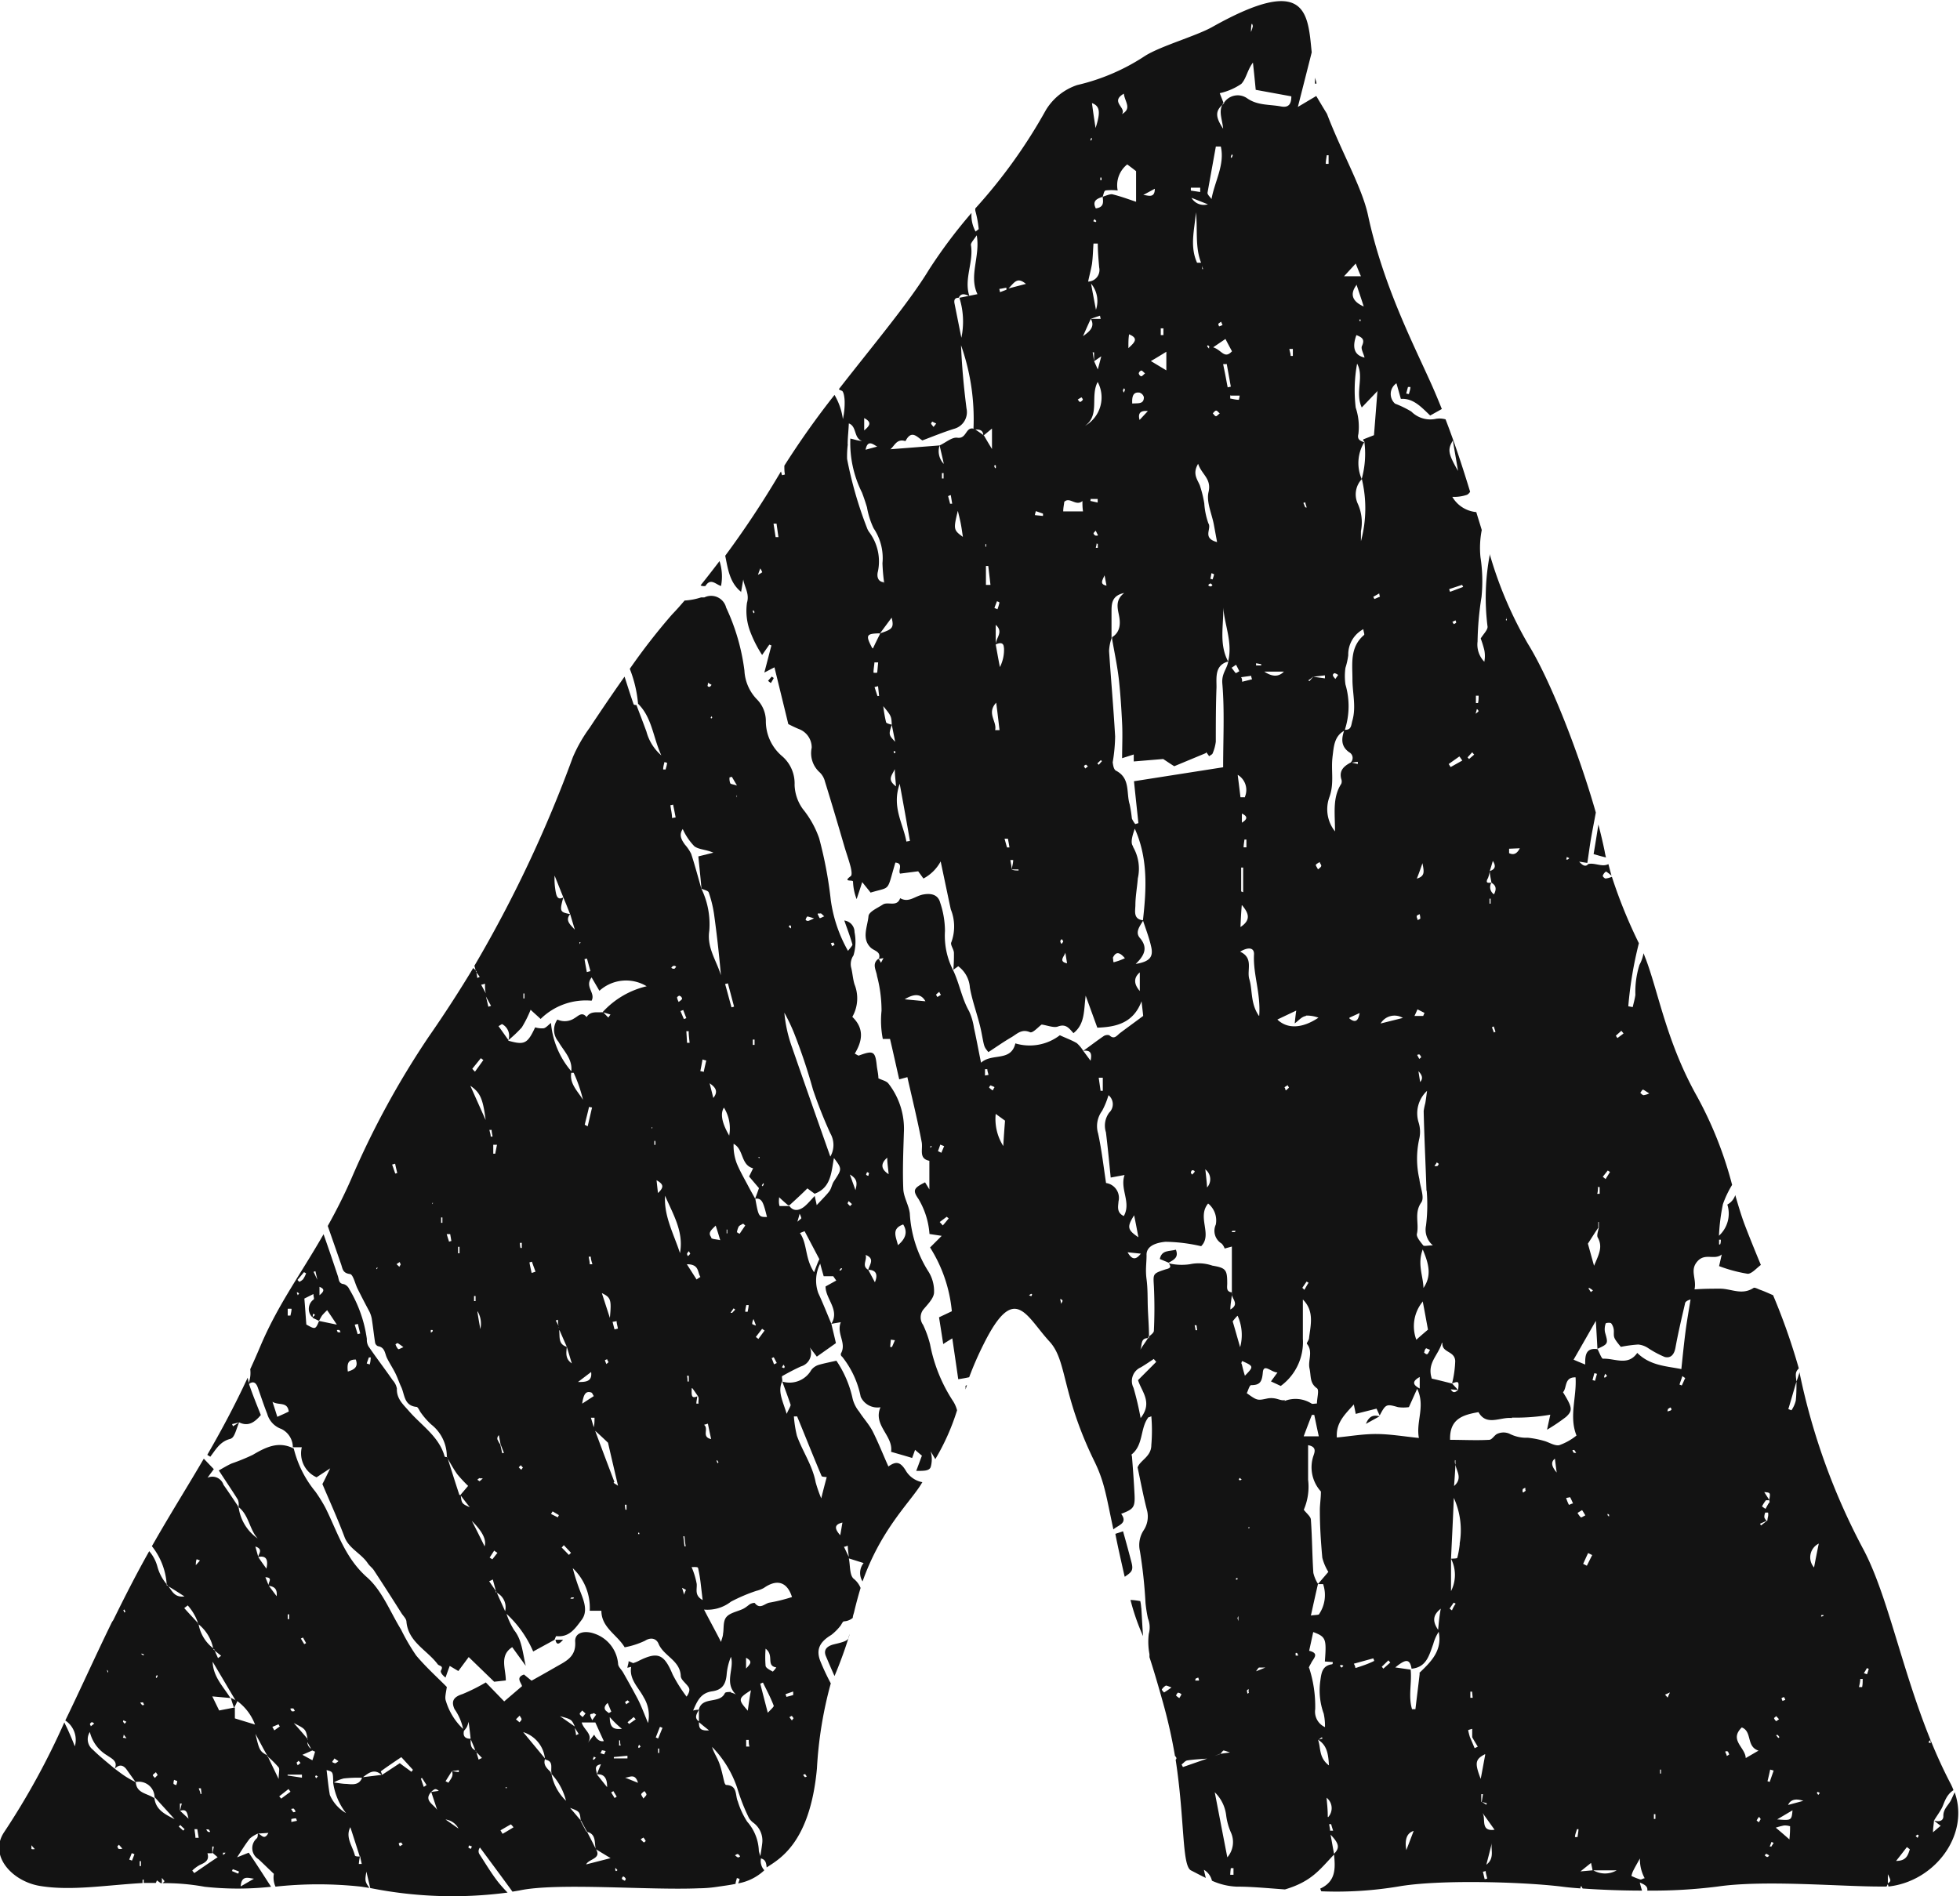 <svg id="Layer_1" data-name="Layer 1" xmlns="http://www.w3.org/2000/svg" viewBox="0 0 168.4 162.95"><defs><style>.cls-1{fill:#131313;}</style></defs><title>A</title><g id="A"><path class="cls-1" d="M421.2,187.67h0Z" transform="translate(-305.17 -122)"/><path class="cls-1" d="M422.52,244.37l1.18-.65C423.25,243.6,422.84,243.61,422.52,244.37Z" transform="translate(-305.17 -122)"/><path class="cls-1" d="M443.16,195.71a4.88,4.88,0,0,1-.12-.55c-.14-.68-.32-1.46-.54-2.3-.09.6-.22,1.42-.41,2.54.34.1.71.21,1.07.29Z" transform="translate(-305.17 -122)"/><path class="cls-1" d="M418.28,129.19c0-.17-.09-.34-.13-.51v.51Z" transform="translate(-305.17 -122)"/><path class="cls-1" d="M402.38,256.25c-.22-.85-.45-1.69-.72-2.65l-.66.22c.19,1,.44,2.09.75,3.47a1.8,1.8,0,0,0,.06.22C402.37,257.11,402.58,257,402.38,256.25Z" transform="translate(-305.17 -122)"/><path class="cls-1" d="M403.22,260.19a3.58,3.58,0,0,0-.08-.59,6.2,6.2,0,0,0-.84-.1,19,19,0,0,0,1.08,3.11c-.06-.81-.1-1.62-.15-2.43Z" transform="translate(-305.17 -122)"/><path class="cls-1" d="M406.2,229.4c-.56.16-1.22,0-1.38.8l.76.32C406,230.27,406.47,230.08,406.2,229.4Z" transform="translate(-305.17 -122)"/><path class="cls-1" d="M353.55,262.92h-.66C353,263.49,353.29,263.22,353.55,262.92Z" transform="translate(-305.17 -122)"/><path class="cls-1" d="M371.65,180.27a1.13,1.13,0,0,0-.18-.12l-.31.36a2.49,2.49,0,0,0,.24.19A4.77,4.77,0,0,0,371.65,180.27Z" transform="translate(-305.17 -122)"/><path class="cls-1" d="M376.76,263.33c-.57.16-.85.48-.63,1s.48,1.14.74,1.71a36.56,36.56,0,0,0,1.31-3.62,2.17,2.17,0,0,0-.12.36C378,263.07,377.23,263.21,376.76,263.33Z" transform="translate(-305.17 -122)"/><path class="cls-1" d="M356.19,244.76h0Z" transform="translate(-305.17 -122)"/><path class="cls-1" d="M388.13,241.13l0,.28q.06-.18.12-.39l-.16.11Z" transform="translate(-305.17 -122)"/><path class="cls-1" d="M325,267.93h0c.09.28.18.57.28.85h0c.1-.18.18-.36.27-.54h0s0,0,0-.05l-.49-.25Z" transform="translate(-305.17 -122)"/><path class="cls-1" d="M319.54,258.21l.1.12c.44.26.87.54,1.38.87-.86.11-1.06-.47-1.38-.87a.54.54,0,0,0-.15-.09v-.09a3.94,3.94,0,0,1-.79-1.49,3.33,3.33,0,0,0-.71-1.35c-1.13,2-2.14,4-3.09,5.93l0,0a1.88,1.88,0,0,0-.12.18c-1.44,2.95-2.71,5.79-4,8.44a2,2,0,0,1,.82,2.22c-.26-.66-.41-1-.58-1.38s-.23-.45-.32-.68a64.18,64.18,0,0,1-5.15,9.4c-1.38,2,.61,4.23,3,4.65,2.68.46,5.71-.06,8.87-.24a2.85,2.85,0,0,1,0-.29h.1v.28c.45,0,.92,0,1.38,0l-.34,0a2,2,0,0,0,.09-.22l.33.24h.1v-.45l.23.28c-.05.05-.11.12-.17.17a19.21,19.21,0,0,1,3.61.31,26.22,26.22,0,0,0,5.71,0c-.65-1-1.28-2-1.92-2.93l-1,.4c.43-.66.74-1.17,1.1-1.62a2.7,2.7,0,0,1,.68-.42l.91-.06c-.37.72-.63.08-.91.06,0,.14,0,.32-.09.41a1.11,1.11,0,0,0,.15,1.79c.42.39.84.81,1.32,1.26a1.89,1.89,0,0,0,.14,1.1,34,34,0,0,1,7.35,0l.72.11c-.4-.55-.39-.64-.26-1.4l.33,1.41a36,36,0,0,0,11.8.39,12.24,12.24,0,0,1-.83-.93c-.58-.75-1.08-1.59-1.6-2.39a.48.48,0,0,1,.06-.55c.93,1.26,1.87,2.52,2.79,3.79l.59-.1c3.25-.7,11.15,0,15.44-.19,0,0,.07,0,.09,0a11.11,11.11,0,0,0,1.43-.12c.54-.08,1.1-.15,1.62-.26,0-.17.08-.33.11-.5l.23.07c0,.13-.07.25-.12.39a4.43,4.43,0,0,0,2.2-1.08.12.12,0,0,1,.05-.05,1.15,1.15,0,0,1-.29-1h0a.28.28,0,0,1,0-.09,3.54,3.54,0,0,1-.18-.55,4,4,0,0,0-1-2.53,6.85,6.85,0,0,1-.81-1.75c-.24-.53,0-1.37-1-1.41-.06,0-.13-.14-.15-.22-.14-.54-.24-1.09-.43-1.62s-.48-.91-.63-1.43a9.23,9.23,0,0,1,2.17,3.56,16.34,16.34,0,0,0,1,2.55,1.46,1.46,0,0,0,.38.41,1.9,1.9,0,0,1,.76,1.76c-.05.42-.12.83-.18,1.23,0,0,0,0,0,.06v0c.5.09.52.45.56.79,1.07-.71,3.73-2.08,4.32-8.51a34.51,34.51,0,0,1,1.19-7.31,20.26,20.26,0,0,1-.89-1.89c-.4-1-.08-1.66.93-2.27a4.48,4.48,0,0,0,.76-.75c.12-.13.21-.41.33-.42a1.27,1.27,0,0,0,.76-.3c0-.18.09-.37.13-.57q.24-1,.54-2a1.94,1.94,0,0,0-.58-.78c-.38-.3-.3-1.15-.43-1.77h0v-.11l-.42-.88c.11,0,.22-.06.33-.09,0,.32.06.64.09,1a.9.9,0,0,0,0,.09v0l1.27.4a1.36,1.36,0,0,0-.09,1.58c1.52-4.3,3.87-6.6,4.9-8.15.09-.13.16-.26.24-.38a2.09,2.09,0,0,1-1.43-1c-.48-.79-.86-.8-1.49-.35-.45-1-.84-2-1.34-3-.31-.61-.8-1.13-1.17-1.71a2.88,2.88,0,0,1-.56-1.1,9.31,9.31,0,0,0-1.4-3.28c-.56.13-1,.21-1.49.35a1.29,1.29,0,0,0-.66.44,2.15,2.15,0,0,1-2.5,1v0s0,0,0,0c.25.68.5,1.35.72,2,0,.13-.14.33-.34.78-.33-1.12-.8-1.91-.38-2.82a.14.14,0,0,0,0-.07h0c0-.13-.06-.34,0-.36.53-.3,1.06-.58,1.61-.83a1.19,1.19,0,0,0,.76-1.63l.6.79,1.64-1.16c-.12-.54-.26-1.09-.39-1.66h0s0,0,0,0c-.37-.88-.72-1.77-1.12-2.63a3.18,3.18,0,0,1,.16-2.54c.15.57.23.83.3,1.08h.82l.26.37-.92.51c0,1.09,1.24,2,.5,3.21v0l.81-.14c-.4,1,.54,1.79,0,2.71,0,.06,0,.19.11.25a8,8,0,0,1,1.6,3.45,1.58,1.58,0,0,0,1.7.9c-.67,1.56,1.12,2.44.91,3.83.65.19,1.2.34,1.81.53.07-.2.15-.4.25-.7.21.18.41.36.59.5-.18.47-.32.87-.49,1.31.63,0,1,0,1.18-.22a.33.33,0,0,0,.06-.1,2.43,2.43,0,0,0,0-1.36l.4.67a19.49,19.49,0,0,0,1.87-4.2,2.77,2.77,0,0,0-.4-.87,13.49,13.49,0,0,1-1.92-4.8,9,9,0,0,0-.6-1.67,1.1,1.1,0,0,1,0-1.29c.37-.45.89-.95.94-1.45a3.16,3.16,0,0,0-.53-1.92,10.39,10.39,0,0,1-1.55-4.91c-.08-.71-.53-1.4-.56-2.1-.07-1.61,0-3.23.05-4.85a6.32,6.32,0,0,0-1.32-4.21c-.17-.23-.55-.3-.87-.46,0-.36-.1-.73-.14-1.09-.13-1.24-.29-1.33-1.55-.86-.06,0-.16-.08-.34-.17.6-1,.89-2.1-.21-3.16a3.22,3.22,0,0,0,.19-2.79c-.15-.48-.17-1-.3-1.49a1.31,1.31,0,0,1,.21-1,4.17,4.17,0,0,0,.09-2,1,1,0,0,0-.88-1c.24.68.5,1.36.7,2.06,0,.11-.19.29-.38.55a12.2,12.2,0,0,1-1.48-4.36,35.32,35.32,0,0,0-1-5.32,8.33,8.33,0,0,0-1.4-2.51,3.72,3.72,0,0,1-.71-2.08,3.09,3.09,0,0,0-1.09-2.48,3.93,3.93,0,0,1-1.38-3,2.64,2.64,0,0,0-.75-1.85,3.82,3.82,0,0,1-1.09-2.49,18.06,18.06,0,0,0-1.57-5.41,1.33,1.33,0,0,0-1.87-.88l-.28,0a5.52,5.52,0,0,1-1.42.27c-.37.43-.72.83-1.08,1.2a53.69,53.69,0,0,0-3.63,4.67,10.72,10.72,0,0,1,.71,3c1.21,1.19,1.28,2.87,2,4.44a4.1,4.1,0,0,1-1.28-2.05c-.28-.76-.57-1.52-.86-2.28-.09,0-.23,0-.25-.09-.27-.78-.52-1.57-.77-2.35-1.63,2.31-3,4.4-3,4.4a12.83,12.83,0,0,0-1.44,2.52A109.55,109.55,0,0,1,345.93,205l.11.4.06.07a.34.34,0,0,0,0,.1c.1.12.19.26.29.38l-.21.1a4,4,0,0,0-.08-.48l-.05-.07a.44.44,0,0,0,0-.1l-.22-.21c-1.12,1.86-2.38,3.83-3.82,5.9a74.13,74.13,0,0,0-6.68,12.27c-.66,1.5-1.32,2.78-2,4l1.15,3.3c.13.37.12.74.74.83.29,0,.45.83.68,1.28.32.64.65,1.28,1,1.93a2.39,2.39,0,0,1,.21.62c.11.69.18,1.38.29,2.08a.42.42,0,0,0,.24.29c.61.1.59.62.77,1s.48.84.7,1.27.34.83.53,1.23c.31.66.23,1.61,1.31,1.72.14,0,.25.33.39.51a6.36,6.36,0,0,0,.88,1,3.49,3.49,0,0,1,1.34,2.74h0a1.15,1.15,0,0,0,.06.17c.28.47.53.94.84,1.37a12.35,12.35,0,0,0,.93,1l-.63.74v.09c.25.34.51.67.77,1-.66-.29-.7-.32-.77-1,0,0,0,0,0-.05l0,0s-.12,0-.12,0c-.33-1-.67-2.08-1-3.12a.64.64,0,0,1-.08-.14v0c-.08,0-.19,0-.2-.09-.48-1.66-1.93-2.59-3-3.8-.51-.6-1.13-1.09-1.09-2a1.46,1.46,0,0,0-.36-.71c-.69-1-1.41-1.93-2.09-2.93a1.16,1.16,0,0,1-.13-.62,11.31,11.31,0,0,0-1.51-4.28.79.79,0,0,0-.47-.43c-.45-.05-.41-.38-.51-.69-.4-1.2-.81-2.41-1.23-3.6-2,3.5-3.89,6-5.42,9.6-.3.71-.59,1.37-.88,2a2.54,2.54,0,0,1-.19,1.33c.39-.33.66-.24.83.22.27.76.52,1.53.82,2.29a1.92,1.92,0,0,0,1.2,1.29,1.75,1.75,0,0,1,1,1.58h0v0h.77a2.25,2.25,0,0,0,1.27,2.58l1.17-.77c-.31.63-.48,1-.67,1.35.63,1.49,1.32,3,1.9,4.55.38,1,1.43,1.41,2,2.26.15.23.38.38.53.61q1.2,1.83,2.37,3.69c.15.23.41.47.42.71.15,1.76,1.78,2.45,2.68,3.66.13.18.54.11.29.54-.08.12.08.38.39.61.11-.32.23-.65.36-1l.74.44.89-1.2,2.19,2.12,1-.11c0-1-.57-2.15.55-2.86l1.16,1.6c-.29-1.27-.34-2.24-1-3.07a6.26,6.26,0,0,1-.7-1.55l-.07,0a.15.15,0,0,1,0-.07c-.24-.54-.49-1.08-.73-1.63,0,0,0,0-.06,0s0-.07,0-.1c-.19-.28-.39-.56-.58-.85a2.2,2.2,0,0,0,.31-.15l.27,1,.05.07s0,0,0,.06a1.4,1.4,0,0,1,.73,1.63.05.05,0,0,0,0,0,.19.19,0,0,0,0,.08,9.51,9.51,0,0,1,2.42,3.35l1.83-1c.06-.12.12-.34.17-.32,1.1.12,1.61-.66,2.16-1.39s.22-1.58-.08-2.36a18.22,18.22,0,0,1-.68-2.09,4.68,4.68,0,0,1,1.46,3.66h1c0,1.45,1.36,2.06,2,3.14a7,7,0,0,0,1.74-.56c.57-.36,1-.14,1.16.23.43,1.08,1.86,1.44,1.92,2.79,0,.34.49.65.69,1,.1.18.05.44-.19.78a12.73,12.73,0,0,1-1.2-1.91c-.74-1.77-1.28-2-3-1.12a3.12,3.12,0,0,1-.39.15l-.39-.17c0,.19-.08.38-.11.57l.33-.08c-.19,1.08.64,1.78,1.07,2.61a3,3,0,0,1,.38,2.22c-.36-.86-.6-1.53-.93-2.15s-.8-1.47-1.21-2.19c-.14-.25-.39-.46-.43-.7a3,3,0,0,0-2-2.63c-.83-.31-1.75-.15-1.69.69.08,1.28-.77,1.65-1.61,2.13-.68.39-1.36.78-2.14,1.21l-.65-.53c-.75.26-.22.71-.17,1l-1.53,1.31-1.58-1.63a16.08,16.08,0,0,1-2,1c-.76.24-1,.6-.69,1.29a4.58,4.58,0,0,1,.76,1.81s0,0,.06.05a2.22,2.22,0,0,0,.24-.32,2.28,2.28,0,0,0,.15-.45c.08.59.13,1,.18,1.5h0v0c.14.32.28.64.41,1l.06,0a.54.54,0,0,0,0,.1c.17.16.34.34.5.51l-.29.14-.2-.67-.06-.06s0,0,0-.06c-.44-.17-.44-.56-.41-1v0c-.5,0-.7-.22-.58-.72l0,.05v-.1a5.45,5.45,0,0,1-1.56-2.48c-.11-.28,0-.65.08-1.2-.78-.79-1.78-1.69-2.63-2.7a17.56,17.56,0,0,1-1.3-2.23c-.94-1.53-1.63-3.35-2.92-4.49-1.92-1.69-2.56-3.95-3.59-6a12.61,12.61,0,0,0-.86-1.38,9.32,9.32,0,0,1-1.85-3.69h0v0c-1.31-.67-2.4-.12-3.52.54a17.13,17.13,0,0,1-1.81.74c-.4.18-.77.41-1.11.6.6.93,1.14,1.71,1.64,2.52a1.13,1.13,0,0,1,.06.56l0,0v.07c.89.7.92,1.9,1.64,2.7a3.91,3.91,0,0,1-1.64-2.7l-.05,0v-.08c-.41-.61-.82-1.23-1.25-1.84A1,1,0,0,0,323,249c.16-.23.33-.45.54-.74l-.86-.9c-1.27,2.18-2.57,4.25-4,6.72l-.46.8a5.87,5.87,0,0,1,1.27,3.25l.05.07Zm-11.67,22.66v-.29c.11.14.2.23.29.33a.64.64,0,0,1-.28,0Zm60.68.47c.07,0,.12.1.19.16s-.14.14-.17.13a1.1,1.1,0,0,1-.25-.19C368.4,281.41,368.48,281.33,368.55,281.34Zm9-28.49c-.07.39-.12.74-.19,1.09C377,253.52,376.69,253.05,377.55,252.85Zm5.22-25.62c.39.62.24,1.21-.45,1.78C382.16,228.3,381.73,227.6,382.77,227.23Zm-1.06,9.9.35.05-.25.58-.16,0Zm-.31-15.64c0,.45.07.82.12,1.42C380.85,222.48,380.81,222,381.4,221.49Zm-1.73,1.24.17.08a2.1,2.1,0,0,0-.06.24c-.06,0-.18-.06-.19-.1S379.64,222.8,379.67,222.73Zm-.13,7.12c.82.31.35.82.23,1.28h0c.65,0,.86.38.57,1.07l-.57-1.07h0c-.6-.34-.07-.86-.23-1.28Zm-.87-5.57-.48-1.34C378.89,223.34,378.8,223.75,378.67,224.28Zm-.59.94.29.26-.16.17a1.23,1.23,0,0,1-.22-.24s.06-.12.1-.19Zm-40.57,5.86a.27.27,0,0,1,0-.11s.06,0,.09-.07V231Zm.27-11.91V219l0,.07,0,.07Zm1.81,11.51-.11.19-.24-.23.27-.18.09.22Zm-.72-8.6.25-.07c.05.27.12.54.18.8l-.17.05-.27-.78Zm.5,15.85a1.11,1.11,0,0,1-.22-.4s.16-.12.19-.1a4.87,4.87,0,0,1,.49.35C339.6,237.86,339.42,238,339.37,237.93Zm2.82-1.44a.6.6,0,0,1,0-.19s.06,0,.11,0,.06.09.05.1a.93.93,0,0,1-.15.13Zm.12-11,0-.11h.07Zm.76,1.6v-.46h.11c0,.15,0,.3,0,.46Zm.67,1.57c-.07-.2-.13-.4-.19-.6l.3,0,.1.59-.21.06Zm.79,1.06v-.57h.12c0,.19,0,.38,0,.56h-.14ZM329,243.78c-.11-.36-.23-.74-.42-1.31.53.34,1.28-.05,1.4.84-.34.17-.66.31-1,.46Zm1.13-8.72h-.24v-.58a1.83,1.83,0,0,1,.33,0c0,.18-.05.37-.09.55Zm2.14-3.81c.09.38.17.76.26,1.15l.09.19v0c.32.14.54.29,0,.72v-.72h0c0-.08,0-.15,0-.22l-.51-1.07.26-.08Zm-1.5,2.09-.08-.18a.21.21,0,0,1,0-.11.87.87,0,0,1,.18.11l-.14.19Zm.11-1.18-.15-.16.56-.67.18.1a2.44,2.44,0,0,1-.26.51,1.07,1.07,0,0,1-.32.22Zm1.72,3.32a.07.07,0,0,1,0,0c-.32.79-.33.79-1.11.35-.06-.75-.1-1.44-.17-2.23l.78-.39c0,.24.1.43,0,.48a1,1,0,0,0-.11,1.5l.05,0c0-.1,0-.2.05-.3l.15.12-.2.18a.11.11,0,0,1,0,.07l.53.25h0c.11-.16.18-.33.29-.48a5.4,5.4,0,0,1,.42-.43c.22.33.43.63.83,1.24l-1.54-.32v0Zm1.58,1-.07-.17a.56.56,0,0,1,.23,0s.06.11.09.18a.82.82,0,0,1-.24,0Zm.87,3.36c-.06-.63,0-1,.69-1C335.94,239.4,335.72,239.68,335.06,239.87Zm.85-3.18c-.08-.28-.17-.54-.25-.82l.27-.06c.06.27.13.55.2.82Zm1,2.59-.22-.07c.05-.17.12-.34.18-.52l.17,0C337,238.91,337,239.1,336.92,239.28Zm18.7-34.87c.1.35.2.72.3,1.08l-.31.08c-.07-.37-.14-.74-.2-1.11Zm-.6-1.35a.53.53,0,0,0,0,.11l-.05-.06a.45.45,0,0,0,0-.11s.09,0,.11.07Zm-.84-2.47h0v0c.13.45.27.9.4,1.34-.35-.4-.88-.78-.4-1.34h0Zm-.59-1.45c.09.24.19.46.28.69l.3.76h0c-.88-.17-.91-.24-.58-1.44-.46.26-.58-.09-.64-.4a5.93,5.93,0,0,1-.11-1.47l.75,1.87Zm-3.43,8.27h.09v.43h-.09Zm-2.59,13h.32l-.15.77-.17,0Zm-.06-.7-.16,0c0-.19-.08-.39-.11-.58a.65.65,0,0,0,.19,0c0,.19.06.39.08.58Zm-1-6.73.21.15c-.24.34-.49.68-.72,1a2.39,2.39,0,0,1-.23-.25l.75-.93Zm.43,5.36-1.34-3C346.43,215.9,346.67,216.41,346.91,218.37Zm-.52,30.74.25,0a2,2,0,0,1-.28.25s-.1-.08-.16-.11.11-.14.19-.17Zm-.2-14.36a2.08,2.08,0,0,1,.24,1.53C346.34,235.67,346.27,235.27,346.19,234.75Zm-.17-1.3v.43h-.13v-.44H346Zm.77,21.49c-.36-.73-.72-1.46-1.09-2.17C346.66,253.65,347,254.38,346.79,254.94Zm.18-47.26s0-.09-.07-.14v-.11l-.4-.74a2.62,2.62,0,0,0,.33-.09c0,.28,0,.55.07.83a.3.3,0,0,0,0,.08l0,.17c.15.27.29.54.45.82l-.23.08c-.07-.3-.14-.6-.22-.92Zm.49,48.39-.23-.15.39-.6a1.73,1.73,0,0,0,.28.19Zm.85-9.09c-.05-.26-.11-.53-.17-.78a2.3,2.3,0,0,1-.25-.46c0-.1,0-.22.13-.34l.15.79c.1.24.19.49.29.74l-.14,0Zm1.59,1.32c-.06,0-.12-.09-.17-.14l.18-.18a1.12,1.12,0,0,0,.18.2C350,248.23,350,248.31,349.9,248.3Zm-.06-19.43H350v.44h-.11C349.86,229.16,349.85,229,349.84,228.87Zm1,2.59c-.07-.3-.14-.61-.19-.91l.21-.06c.1.29.21.58.31.86Zm2.24,21-.58-.29.14-.22.54.32-.09.19Zm.18-16.09c0-.08-.07-.15-.1-.23a.49.49,0,0,0,0-.12l-.25-.48a1.06,1.06,0,0,0,.19-.06c0,.18,0,.36.06.54l0,.09a.77.77,0,0,1,.07.26l.63,1.44c.14.45.27.91.43,1.42-.58-.39-.48-.91-.43-1.42C353.1,237.52,353.29,236.87,353.21,236.34Zm.15,18.69a1.29,1.29,0,0,0,.19-.21l.62.66-.18.18c-.21-.21-.41-.43-.63-.64Zm1,4.39-.24,0s.05-.09.08-.1a.88.88,0,0,1,.23,0,.39.39,0,0,0-.06.11Zm1.25-40.59-.26-.14c.12-.52.25-1,.37-1.53l.26.05c-.13.54-.25,1.09-.38,1.62Zm.4,11.85-.23,0c0-.22-.06-.44-.09-.65a1.49,1.49,0,0,0,.18,0c0,.23.08.44.14.66Zm-.11,9.26c.11.87-.53.86-1.13.86Zm0,1.77c.1,0,.15.2.23.3l-1,.65c.13-.87.33-1.11.81-.95Zm2,7.68c-.58-1.52-1.14-3-1.71-4.55a.46.46,0,0,0-.07-.07v-.1l-.24-.8.31,0c0,.28,0,.56-.07.84a.26.26,0,0,0,0,.08l0,.09c.47.42.93.85,1.23,1.14.3,1.31.57,2.45.86,3.7-.19-.15-.35-.19-.38-.29Zm-1.08-16.23c.77.38.84.55.69,2.13Zm.58,5.93-.19.17a3.42,3.42,0,0,1-.13-.34l.2-.08c0,.07.06.15.11.25Zm.35-3.46.34-.06c0,.21.08.43.11.64l-.29.07c-.06-.21-.11-.43-.17-.65ZM359,251.75h-.09a3.15,3.15,0,0,1-.05-.43H359C359,251.46,359,251.61,359,251.75Zm1.11,2.09H360v-.12h.08ZM357,209l0,0,.62.19c-.06.09-.13.17-.18.26-.15-.14-.29-.3-.44-.45l-.08,0s0,0,0,0a.34.34,0,0,0-.12,0c-.46,0-.94-.07-1.23.41-.4-.5-.71-.09-1.05.1a1.49,1.49,0,0,1-1.46.11,1.54,1.54,0,0,0,.08,1.89c.47.83,1.31,1.57,1.09,2.69,0,0,0,0,0,0h0v0c.09,0,.21,0,.23,0a12.22,12.22,0,0,1,.8,2.32c-.45-.75-1.19-1.39-1-2.37h0v-.08a7.32,7.32,0,0,1-1.75-4.16c-.24.19-.42.41-.62.46a1.9,1.9,0,0,1-.74-.08c-.66,1.41-.92,1.54-2.3,1.15l0,0a.11.11,0,0,1,0-.06c-.29-.4-.56-.8-.85-1.19l.3-.18a1.13,1.13,0,0,1,.55,1.38l0,0A10.67,10.67,0,0,0,350,210.3a9.79,9.79,0,0,0,.76-1.52c.26.25.53.48.86.79A5.53,5.53,0,0,1,356,208c.36-.68-.63-1.2,0-2l.67,1.15a3.41,3.41,0,0,1,4.06-.39,7.41,7.41,0,0,0-3.78,2.22Zm7.66,32.31c.24.33.36.51.48.69s0,.42.05.63H365c0-.21.06-.42.08-.63-.54.24-.49-.13-.48-.69Zm.49,15.45a13,13,0,0,1,.23,1.39l.16,1.36c-.72-.4-.47-.91-.51-1.39a6.45,6.45,0,0,0-.44-1.44C364.77,256.67,365.1,256.66,365.12,256.72Zm1.13-28.43c-.31-.39,0-.62.38-1,.16.48.25.78.39,1.25-.39-.09-.67-.07-.78-.2Zm.62,19.33-.06.1a1,1,0,0,1-.09-.17.31.31,0,0,1,0-.1C366.81,247.5,366.83,247.56,366.87,247.62Zm-.43-31.24c-.09-.38-.19-.75-.33-1.32C366.69,215.47,366.89,215.83,366.44,216.38Zm-.23,29.25v.4a2.68,2.68,0,0,0,0-.4c-.82-.2-.14-.89-.58-1.22l.33-.1c.09.44.18.88.28,1.32Zm-.62-31.56-.28-.06c.07-.33.13-.67.19-1a2.45,2.45,0,0,0,.32.09c-.07.32-.15.63-.22,1Zm2.35,53.3c-.18,0-.47,0-.52.1-.44.95-1.92.26-2.23,1.38,0,.34,0,.68,0,1l0,0V270c.22.19.45.38.87.71-.92.07-.85-.35-.87-.71l0,0,0,0,0,0v-.06c-.45-.31-.17-.68,0-1-.13,0-.28,0-.5.07.35-.81.64-1.52,1.65-1.66.84-.12,1.15-.59,1.23-1.41a5.15,5.15,0,0,1,.37-1.55c.32,1-.61,2.22.43,3.24a1.54,1.54,0,0,0-.43-.17Zm1.31,4.69c0-.19,0-.38,0-.57l.22,0c0,.19,0,.38.06.57Zm.17-3.05c-.89-1-.88-1.07.24-1.79C369.58,267.85,369.5,268.41,369.42,269Zm-.18-3.58v-1C369.88,264.8,369.63,265,369.24,265.43Zm1.88,3.78c-.26-1-.46-1.77-.66-2.55l.23-.1c.32.66.67,1.31.93,2C371.66,268.69,371.32,269,371.12,269.21Zm.4-3.6c-.23-.13-.55-.28-.6-.47a8.83,8.83,0,0,1,0-1.49c.77.58,0,1.46.92,1.61a2.44,2.44,0,0,1-.3.36Zm1.66,4.21-.22-.29c.07,0,.15-.12.21-.09s.1.12.15.19l-.14.18Zm1.1,4.85a1.24,1.24,0,0,1-.14-.18l.19-.07c0,.07.08.13.11.19s-.13.09-.17.07Zm-.66-31c.7,1.7,1.38,3.42,2.1,5.12,0,.1.33.09.45.12-.15.56-.27,1-.47,1.82a11.73,11.73,0,0,1-.48-1.38c-.27-1.45-1.13-2.66-1.61-4a10.08,10.08,0,0,1-.26-1.66h.27Zm-.33,23.67c0,.1,0,.19,0,.29-.18.06-.38.11-.58.16,0,0-.05-.15-.08-.23l.63-.22Zm-.77-27.8a.84.84,0,0,1-.2-.08,1.16,1.16,0,0,0,.13-.22.49.49,0,0,1,.11.18.23.23,0,0,1-.05.11Zm2.59-8.2c-.84-1.24-.58-2.46-1.24-3.41l.4-.16,1.27,2.41C375.49,230.35,375.35,230.71,375.11,231.35ZM373.68,227c.1-.34.15-.51.19-.69a1.58,1.58,0,0,1,.15.38C374,226.74,373.89,226.81,373.68,227Zm3.84,4c0,.06-.07.13-.11.18l-.13,0,.13-.18S377.47,231,377.52,231Zm-.74-28,.1.21c-.06,0-.14.07-.21.12l-.12-.29C376.63,203.06,376.73,203,376.78,203Zm-1.13-2.51c.11,0,.18.14.34.26-.2.08-.35.18-.39.15s-.11-.22-.17-.32S375.6,200.5,375.65,200.52Zm-1.13.27c.06,0,.2.05.59.16a3.86,3.86,0,0,1-.51.23c-.06,0-.21-.06-.21-.09S374.44,200.84,374.52,200.79Zm-1.48.75s.09.06.09.08a1.77,1.77,0,0,1,0,.2,1,1,0,0,0-.19-.12A1.14,1.14,0,0,1,373,201.54Zm.33,9.21a49,49,0,0,1,1.65,4.92,39.72,39.72,0,0,0,1.49,3.76,2,2,0,0,1,0,2c-1.16-3.29-2.23-6.33-3.28-9.37a11.87,11.87,0,0,1-.67-3,16.3,16.3,0,0,1,.85,1.79Zm-1.26,14.17c.24.23.5.46.77.69H373c.49-.45,1-.91,1.54-1.45l.62.46c1.42-.52,1.43-1.84,1.66-3.07.71.94.7.94,0,2-.17.25-.21.6-.39.85s-.62.7-1.09,1.2c-.09-.45-.14-.62-.17-.79-.28.29-.54.61-.84.87s-.9.6-1.33,0l0,0,0,0-.85,0C372.06,225.36,372.1,225.1,372.11,224.92Zm-.46,13.75.26.5-.24.11c-.06-.18-.13-.36-.2-.53Zm1.57,20.61a14.32,14.32,0,0,1-1.93.48c-.4.06-.81.62-1.26.05,0-.06-.31,0-.45.1s-.36.29-.57.39c-.48.23-1.12.33-1.43.7s-.2,1-.29,1.45c0,.18-.08.35-.17.69-.51-1-.95-1.79-1.46-2.78a3.29,3.29,0,0,0,2.31-.68,14.43,14.43,0,0,1,2.18-.93,2.66,2.66,0,0,0,.65-.25c1.14-.8,2-.51,2.41.76ZM367.6,228c0-.11,0-.22,0-.33h.06V228Zm.35,6.8.25-.36.14.11-.27.28s-.08,0-.11,0Zm.53-6.88a1.78,1.78,0,0,1,.16-.51c.08-.11.24-.16.38-.25l.18.16c-.16.24-.32.46-.47.7-.08,0-.16-.07-.24-.12Zm.72,6.82c0-.19.05-.38.09-.58a1.77,1.77,0,0,1,.2,0c0,.19-.05.38-.08.57a1.46,1.46,0,0,1-.22,0Zm.6,1s0-.16.11-.38c.1.26.16.4.21.56A1.65,1.65,0,0,1,369.8,235.79Zm.85.46.21.15-.53.72-.22-.17Zm.09-12.54.06.1a1.74,1.74,0,0,1-.1.19s-.08-.07-.07-.09A1.28,1.28,0,0,1,370.74,223.71Zm-.31-2.23a.64.64,0,0,1,0,.1l-.14-.05Zm-.58-10.09H370c0,.16,0,.3,0,.46h-.15Zm.06,11-.38.77.85,1c-.1.28-.21.61-.34.92v0c.46-.1.63.22.75.56s.19.67.28,1c-.71,0-.72,0-1-1.54h0a.08.08,0,0,1,0,0c-.19-.35-.38-.68-.55-1-.36-.69-.76-1.36-1.05-2.07a4.3,4.3,0,0,1-.27-1.68c.91.48.58,1.87,1.74,2.12Zm-1.42-31.81a.18.18,0,0,1,0-.2v.19Zm-.44-1.77.44.75c-.33-.11-.53-.11-.58-.2a1.15,1.15,0,0,1-.06-.5Zm-.34,17.75.53,2a1.8,1.8,0,0,1-.22.06c-.19-.67-.36-1.34-.55-2Zm.1,13.06c-.62-1.07-.77-1.87-.44-2.38A3.39,3.39,0,0,1,367.81,219.65Zm-1.45-35.9-.05.07s-.08,0-.08-.06a.91.91,0,0,1,.08-.13.93.93,0,0,0,.05.1Zm-.38-3,.33.19c-.06.06-.12.16-.15.16A.24.24,0,0,1,366,181C365.92,180.93,366,180.83,366,180.76Zm-2.15,12.58a5.15,5.15,0,0,0,1,1.48c.39.29,1,.27,1.63.55l-1.29.32c.09.91.19,1.84.27,2.77.22.11.56.17.62.32a10.21,10.21,0,0,1,.46,1.87c.24,1.75.44,3.5.59,5.26-.37-1.26-1.22-2.36-1-3.82a7,7,0,0,0-.68-3.63c-.29-1-.55-2-.88-3a3.58,3.58,0,0,0-.53-.78c-.3-.42-.55-.84-.17-1.37Zm-.27,14.34c.1,0,.23.17.21.25s-.15.16-.29.27a1.39,1.39,0,0,1-.14-.38c0-.06.18-.18.22-.16ZM363,191.15c.08.37.15.73.22,1.1l-.31.05c0-.37-.1-.73-.14-1.1A1.06,1.06,0,0,0,363,191.15Zm.27,13.91c-.05.07-.09.17-.16.19s-.15,0-.23-.05.09-.17.15-.19S363.16,205,363.24,205.06ZM361.15,219l0-.11.08,0-.06.09Zm.33,1.39h-.09c0-.11,0-.23,0-.34h.08C361.49,220.17,361.49,220.29,361.48,220.4Zm.22,4.13c-.05-.44-.08-.72-.12-1.09C362.14,223.75,362.28,224,361.7,224.53Zm.45-36.42c0-.2.06-.4.11-.61a1.55,1.55,0,0,0,.22.06c0,.2-.08.39-.12.58l-.21,0Zm1.44,41.59c-.52-1.63-1.39-3.16-1.28-4.93C363,226.36,363.94,227.88,363.59,229.7Zm.05-20.8.23-.09.27.7-.21.08c-.1-.22-.19-.45-.29-.68Zm.45,46-.11,0-.1-.86h.1C364,254.38,364.05,254.67,364.09,254.94Zm-.15,4.13c-.08-.27-.12-.41-.17-.56a3.65,3.65,0,0,1,.34.18S364,258.84,363.94,259.07Zm.4-48.4c0,.34.05.68.08,1h-.22l-.06-1a1,1,0,0,0,.19,0Zm.16,19.11c-.06.05-.11.12-.18.19s-.13-.13-.12-.18.09-.13.13-.19S364.44,229.72,364.5,229.78Zm-.26,11c0-.17,0-.34-.05-.49h.16c0,.16,0,.32,0,.49Zm-.05-10.08c1.08,0,.89.69,1.16,1.09a3.78,3.78,0,0,0-.33.22l-.83-1.3Zm-2.38,42h-.1v-.38h.1Zm.07-2.24.21.08-.37.91c-.07,0-.13-.06-.21-.08l.36-.91Zm-3.76,12.4s-.08-.05-.08-.07a1.66,1.66,0,0,1,0-.22l.18.2a.57.57,0,0,1-.13.1Zm-.14-6.28-.3-.49a1.6,1.6,0,0,0,.19-.11c.1.17.2.32.29.49-.07,0-.12.08-.19.11Zm.86,7.1c-.07-.05-.18-.08-.22-.14s0-.13.06-.2.18.06.23.13,0,.14-.06.22Zm1.7-7.7c.07.1.18.21.17.3s-.14.19-.26.34c-.09-.18-.21-.31-.18-.39s.18-.17.27-.26Zm-.08,4a1.32,1.32,0,0,1,.19.29s-.14.13-.16.12a1.6,1.6,0,0,1-.26-.26c0-.05.12-.08.22-.16Zm-.39-8a1.41,1.41,0,0,1,.14.18l-.15.12s-.07-.07-.06-.1a.84.84,0,0,1,.08-.19Zm0,3.32-1.2-.48C359.22,274.79,359.75,274.31,360,275.27Zm-.28-5.49-.57.4-.13-.15.53-.45c.05.07.12.14.18.21Zm-.71-1.64.18.15a2.64,2.64,0,0,0-.29.21c0-.07-.1-.16-.09-.2s.14-.1.2-.15Zm0,4.77v.23h-1.17V273Zm-.76-1.32h.13c0,.15,0,.29.05.44h-.14a3.29,3.29,0,0,0,0-.45Zm.38-1c-.73.08-1.14,0-1.14-1C358,270.06,358.25,270.28,358.65,270.62Zm-1.32-2.22.31.75a2.25,2.25,0,0,1-.21.12c-.12-.1-.28-.19-.33-.31S357.1,268.62,357.33,268.4Zm-.57,5.25c-.13.32-.25.6-.36.89.61-.05.9.32.88,1.1l-.88-1.1c0-.32-.33-.75.36-.87Zm0-1s.06-.18.09-.18a2.22,2.22,0,0,1,.31.07,3,3,0,0,0-.13.28A2.46,2.46,0,0,1,356.73,272.65Zm-.64-3.37c.06,0,.14.08.22.13l-.34.48c-.09-.22-.18-.34-.17-.45S356,269.3,356.09,269.28Zm.15.8c.27.6.5,1.11.73,1.6-.32.07-.6-.12-.83-.55l-.56.72c.55-.73-.35-1.12-.51-1.77Zm.06,3.05c-.06,0-.11.1-.18.14s-.09,0-.08-.06.06-.14.08-.2ZM355.19,269l.29.26-.25.31c-.09-.09-.24-.18-.25-.27S355.12,269.11,355.19,269Zm-.08,9.5,0,0,.5.93a.08.08,0,0,0,0,0c.81.2.61.94.75,1.49l1.27.77-2.1.54c.23-.49,1.37-.48.83-1.33-.24-.49-.5-1-.75-1.47l-.05,0,0,0s0,0,0,0c-.17-.31-.34-.62-.5-.93v-.06l-.91-1.07c.82.31.84.33.91,1.07Zm-.61-8.1.06,0a.31.31,0,0,0,0,.1l.33.52a1.58,1.58,0,0,0-.23.11c0-.2-.07-.42-.1-.62l0-.06s0-.05,0-.07l-1.28-.89c1,.27,1,.28,1.28.89ZM352,273.17l.05.06v0c.69.14.42.7.5,1.11l0,0a.28.28,0,0,0,0,.11,5.28,5.28,0,0,1,1.25,2.31,4.29,4.29,0,0,1-1.25-2.31.19.19,0,0,1-.06-.07.19.19,0,0,0,0-.08c-.3-.31-.66-.59-.5-1.11h0a.15.15,0,0,0,0-.07l-1.87-2.26a2.68,2.68,0,0,1,1.87,2.26Zm-2.18-3.73c.07.14.17.24.16.33s-.12.17-.17.25l-.31-.26Zm-1.21,6.16.1,0s0,.07,0,.07-.07,0-.1,0Zm.46,3.19a2.46,2.46,0,0,1,.22.25c-.31.19-.62.38-.94.56l-.18-.3c.3-.17.59-.35.89-.51Zm-3.59,1.81.23.08a1.8,1.8,0,0,1-.08.21.76.76,0,0,1-.22-.11S345.44,280.67,345.47,280.6ZM344,274.21H344l.59-.08v.17l-.59-.09h0c.17.45-.13.69-.3,1l-.25-.13.55-.87Zm.65,5-1.2-.84A1.46,1.46,0,0,1,344.61,279.25ZM342.15,276h.07a.94.94,0,0,1,.28-.22c.1-.05.23,0,.37.13l-.65.09,0,0v0l.51,1.54c-.31-.48-1.18-.81-.51-1.54a.07.07,0,0,0,0,0Zm-.72-1.2.39.61-.24.16c-.09-.24-.16-.48-.25-.72ZM336,282.18a5.39,5.39,0,0,1,.08-.56.11.11,0,0,0,0-.07v0c-.16,0-.4,0-.42-.1-.2-.8-.84-1.55-.39-2.42.27.82.54,1.67.81,2.52h.05a.46.46,0,0,1,0,.1l.12.54H336Zm3.52-1.52a.93.93,0,0,1-.09-.22c0-.05.13-.07.19-.1a.9.9,0,0,1,.15.18l-.25.15Zm-5.63-7.55c.16.11.25.18.36.24a1,1,0,0,1-.27.19c-.07,0-.16-.05-.24-.09S333.85,273.25,333.91,273.11Zm-.09,2.11h0a3.26,3.26,0,0,1,.91-.38,11.93,11.93,0,0,1,1.58-.06h0s0,0,0,0h0c.53-.38,1-.86,1.71-.21h0c0-.14-.13-.32-.1-.35.56-.41,1.14-.8,1.75-1.21.4.43.7.77,1,1.09l-.13.17c-.33-.25-.67-.48-1-.74l-1.52,1v0l0,0-1.71.21h0c-.22.67-.78.63-1.33.57-.39,0-.78-.09-1.17-.13h0a5.53,5.53,0,0,0,1.11,2.64,3.33,3.33,0,0,1-1.39-1.56c-.13-.71-.19-1.43-.28-2.14.55.15.55.15.57,1.05Zm-1.47-.65.15.11a.71.71,0,0,0-.15.15.85.85,0,0,1-.08-.17.14.14,0,0,1,.09-.08Zm-13.68-8.64a1,1,0,0,0,.07.12,1.51,1.51,0,0,0-.1.17s-.07-.07-.06-.11A.76.76,0,0,1,318.67,265.93Zm-.09,8.37.16.25a2.89,2.89,0,0,0-.24.25c-.07-.09-.2-.2-.18-.25s.18-.17.27-.25Zm-1.24-10.2.2.07,0,.1-.19-.09s0-.08,0-.08Zm.14,4.21.1.21c-.07,0-.16.06-.19,0a.8.8,0,0,1-.15-.21C317.32,268.33,317.42,268.28,317.48,268.31Zm-1.6-8c0,.07.07.15.09.21l-.11.06c0-.07-.06-.15-.07-.21l.09-.05Zm-.07,9.54.24.12-.15.17a1.24,1.24,0,0,1-.14-.18s0-.08.05-.12Zm0,1.2.25.34-.31-.05C315.77,271.27,315.78,271.18,315.81,271.05Zm-1.41-5.56.08.15,0,.12a.7.7,0,0,1-.09-.17s0-.07.05-.11ZM313.08,270l.19.12-.3.24c0-.07-.08-.14-.07-.2A.29.29,0,0,1,313.08,270Zm2.3,10.9c-.06,0-.09-.14-.13-.22l.14-.14.3.34c-.1,0-.21.06-.3,0Zm1.12,1-.23-.09c.08-.18.15-.37.22-.55l.23.09C316.65,281.55,316.58,281.74,316.5,281.92Zm.67.48c0-.14,0-.29,0-.43h.11v.42h-.14Zm1.22-5.86c-.55-.4-1.46-.39-1.55-1.31h0l-.05-.07a8.2,8.2,0,0,1-.82-.46c-.33-.21-.63-.45-.95-.68,0,0,0,0,0,0v0c-.62-.53-1.29-1.05-1.87-1.63a1.14,1.14,0,0,1-.26-1.52,3.2,3.2,0,0,0,1.47,2c.36.26,1,.51.65,1.17,0,0,0,0,0,0h0c.32-.32.64-.43,1,0l.8,1.12.07,0v0a1.35,1.35,0,0,1,1.57,1.3c.57.64,1.15,1.26,1.72,1.9-.83-.42-1.66-.82-1.74-1.89Zm1.91-1.1c-.08-.05-.21-.07-.22-.12s0-.22.05-.34c.13.06.28.1.27.12A1.33,1.33,0,0,1,320.3,275.44Zm.62,3.91-.39-.35.13-.14c.12.13.25.24.37.36l-.12.13Zm-.29-1.72V277h.16c-.06.21-.1.42-.16.63.64-.24.63.29.74.67Zm1.2,5.33-.14-.18a2.83,2.83,0,0,1,.66-.49c.47-.2.83-.42.64-1l.42,0v-.07c0-.16,0-.34,0-.51h.12c0,.17-.07.34-.09.5v.05l.43.37c-.7.46-1.34.91-2,1.36Zm.41-3-.28,0c0-.24-.06-.49-.08-.74l.24,0Zm0-4.25.19,0,.06.48-.1,0c0-.16-.1-.32-.14-.47Zm.63,3.54a.71.71,0,0,1,.24,0s.07.11.11.17-.16.06-.21,0-.09-.12-.13-.18Zm1.56,2.12-.1.07,0-.2.21,0a.41.41,0,0,1-.07.11Zm2.59,2.09-1.17.68C325.92,283.13,326.5,283.4,327,283.46Zm-1.33-.61c0,.06,0,.12-.07.19l-.52-.22.07-.16Zm3.64-6.25c-.05-.07-.11-.13-.17-.2l.8-.63c.05.08.12.16.17.23l-.81.6Zm.87,2v-.25a1.67,1.67,0,0,1,.38-.06c.05,0,.07.15.11.21l-.48.1Zm0-1.12c.08,0,.17-.07.23,0s.08.13.13.19-.17.11-.19.09A1.46,1.46,0,0,1,330.18,277.45Zm.88-2.69-1.2-.18v-.08h1.23a2.51,2.51,0,0,1,0,.27Zm-.4-1.31.15-.14c.05.07.11.13.16.19l-.24.2C330.71,273.62,330.65,273.53,330.66,273.45Zm.84-1.93v.08l.43.78a.24.24,0,0,1,.08.06l0,0,.21.09c-.06.21-.12.42-.23.74l-.86-.47.87-.38a.25.25,0,0,0,0-.07.71.71,0,0,1-.43-.78s0,0,0-.05a.13.13,0,0,0,0-.09c-.35-.42-.71-.83-1.18-1.36,1,.51,1.05.53,1.18,1.36l.05.05Zm-.32-8.8.27.48-.16.09-.29-.48Zm-.84,6.1c.05,0,.09.13.13.18s-.16.08-.23.06-.09-.13-.14-.19.17-.07.23-.05Zm-.35-8.09c0,.14,0,.27,0,.41h-.12c0-.14,0-.27,0-.41H330Zm-.9,9.44c0,.07.07.13.1.19l-.47.34-.17-.3.55-.23Zm-.84-11.89c.45.06.74.25.67.89l-.67-.89c-.1-.24-.19-.48-.3-.74C328.69,257.58,328.17,258,328.25,258.28Zm-.91-2.48c.66-.14.88.2.7,1-.23-.32-.47-.64-.7-1-.08-.28-.15-.55-.25-.9C327.78,255.13,327.43,255.49,327.34,255.8Zm.72,17.07.07,0,.06.11a8.5,8.5,0,0,1,.9.9c.11.15,0,.45,0,1L328.2,273l-.08-.08,0-.07c-.62-.33-.68-.44-1-1.84.41.76.69,1.31,1,1.84Zm-2.5-4.67h0v0a4.43,4.43,0,0,1,1.5,2l-1.73-.53v-.93l-.06,0v0L324,269l-.59-1.21,1.56.14v0l0,0c-.63-1-1.49-1.83-1.53-3.12l2,3.38s0,0,.06,0ZM322.07,256l.28.11c-.12.14-.23.27-.36.4C322,256.32,322,256.14,322.07,256Zm.07,5.45.06.06a.11.11,0,0,0,0,.06,3.56,3.56,0,0,1,1.29,2.11l.08.05.05.13.55.44-.27.2c-.09-.21-.19-.42-.28-.64a.39.39,0,0,0-.1-.08l0-.1a3.34,3.34,0,0,1-1.29-2.11.07.07,0,0,1-.05,0s0-.05,0-.08c-.39-.43-.79-.85-1.18-1.29l.3-.23a4.43,4.43,0,0,1,.88,1.5Z" transform="translate(-305.17 -122)"/><path class="cls-1" d="M325,245.63c.33-.07.49-.9.72-1.39l-.54.34c0-.07-.05-.12-.07-.19l.61-.15c.78.38,1.33,0,1.86-.63-.34-.86-.7-1.74-1-2.62-.05-.2-.09-.4-.13-.59-1.19,2.56-2.33,4.65-3.47,6.63a3,3,0,0,0,.26.16c.48-.62.85-1.35,1.8-1.55Z" transform="translate(-305.17 -122)"/><path class="cls-1" d="M368.84,172.88c.06-.3.12-.69.19-1.08.11.68.55,1.23.32,2a5,5,0,0,0,.3,2.54,10.42,10.42,0,0,0,1,1.95l.62-.89.18.07c-.19.71-.37,1.43-.61,2.33l.87-.45c.38,1.56.76,3.1,1.19,4.88.15.07.54.28.95.44a1.69,1.69,0,0,1,1.06,1.59,2.21,2.21,0,0,0,.69,2.12,1.64,1.64,0,0,1,.45.79c.58,1.87,1.14,3.76,1.69,5.65.17.56.37,1.12.52,1.7.06.26.14.69,0,.78-.73.54.19.28.2.46a4.57,4.57,0,0,0,.31,1.51c.14-.42.28-.83.48-1.46.31.39.52.64.72.9,1.78-.54,1.36,0,2.13-2.58.72.07.21.66.4.95l1.56-.2.45.62a3.56,3.56,0,0,0,1.48-1.47c.3,1.42.58,2.77.87,4.12a3.92,3.92,0,0,1,.05,2.82c-.12.21.2.59.22.9a14.54,14.54,0,0,1-.05,1.47,0,0,0,0,0,0,0v0h0l.42-.3a2.48,2.48,0,0,1,1,1.83c.23,1.31.75,2.58,1,3.88s.21,1.19.59,1.67c.66-.43,1.31-.89,2-1.29.47-.28.86-.73,1.58-.42.24.1.75-.5,1-.66.53.08,1.06.31,1.42.16.67-.24.94.17,1.31.58,1-.79.88-1.94,1.05-3.22l1,2.75c1.6-.06,3.09-.38,3.8-2.27.05.46.11.93.14,1.26-.71.53-1.36,1-2,1.48-.29.24-.5.57-.91.18a.61.61,0,0,0-.48.07c-.6.41-1.17.85-1.76,1.27.72-.1.74.33.63.85l-.63-.85a3,3,0,0,0-.55-.66c-.42-.25-.9-.42-1.46-.68a4.26,4.26,0,0,1-3.82.7c-.39,1.61-2,.8-2.95,1.66-.23-1.11-.4-2.07-.61-3a5.15,5.15,0,0,0-.42-1.43c-.64-1.13-.83-2.41-1.39-3.56a0,0,0,0,0,0,0v0a6.51,6.51,0,0,1-.68-3.33,7.7,7.7,0,0,0-.41-2.43c-.17-.65-.7-.84-1.44-.71s-1.25.75-2,.32c-.27.8-1.05.26-1.49.55s-1.2.61-1.23,1c-.08.88-.6,1.9.16,2.67.31.33.95.34.73,1l0,0,0,0,.4-.07c-.08.14-.14.27-.22.4l-.18-.33h-.05v0c-.58.43-.16,1-.11,1.46a11.72,11.72,0,0,1,.39,3,8.13,8.13,0,0,0,.11,2.42h.62c.27,1.14.52,2.3.79,3.47l.7-.19c.42,1.86.88,3.72,1.23,5.58.12.64-.28,1.42.66,1.61v2.46c-.12-.21-.25-.41-.37-.61-1,.5-1.08.69-.56,1.44a6.81,6.81,0,0,1,.94,3l1.05.16-1,1a12.38,12.38,0,0,1,1.87,5.48l-1.1.52c.13.81.24,1.52.36,2.3.22-.15.42-.27.78-.49.18,1.24.35,2.37.51,3.51.35-.05.66-.11.94-.17a28.37,28.37,0,0,1,1.26-2.88c2.65-5.3,3.6-2.41,5.64-.19,1.54,1.67,1,4.46,3.87,10.32.86,1.77,1,2.94,1.62,5.83.42-.38,1.27-.52.67-1.34,1.1-.42,1.21-.56,1.14-1.8-.05-1-.13-2.06-.21-3.09,0-.08-.08-.22,0-.24,1-.84.69-2.23,1.41-3.17,0,0,.09,0,.25-.09a14.69,14.69,0,0,1,0,2.48c0,1-.95,1.29-1.18,1.92.28,1.32.51,2.54.82,3.73a2.14,2.14,0,0,1-.31,1.69,2.32,2.32,0,0,0-.31,1.77,41.18,41.18,0,0,1,.48,4.45,11.69,11.69,0,0,0,.21,1.34,2.07,2.07,0,0,1,.07,1.33,5.72,5.72,0,0,0,.06,1.74v.26c.3.91.68,2.17,1.19,4a44.13,44.13,0,0,1,1,4.48c.14.15.17.23.06.33.79,5.17.53,9.09,1.31,9.51.43.22.86.45,1.28.65-.05-.21-.11-.44-.16-.7a1.51,1.51,0,0,1,.69.94,5.68,5.68,0,0,0,2.11.51l.09,0v0h0c1.2,0,2.57.13,4.07.24,2.32-.69,3-1.73,4.22-3v-.06l0,0c-.1-.51-.18-1-.3-1.65.75.79.8,1.13.3,1.65v.06l0,0c.11,1.16.18,2.3-1.19,2.93l.09.23a32.45,32.45,0,0,0,6.61-.41c3.46-.61,10.56-.41,14,0,.51.07,1.07.12,1.66.16,0,0,0-.07,0-.1s.05-.07.08-.1a1.06,1.06,0,0,0,.11.21c1.56.11,3.34.18,5.1.18-.07-.22-.13-.43-.19-.69.48.19.7.37.64.69a44.69,44.69,0,0,0,6.06-.35c4-.58,10.46,0,13.94,0,.19,0,.37,0,.56,0l.11-.21s0-.05,0-.06l0,0v-.79c.28.56.29.58,0,.79v.06a0,0,0,0,1,0,0,1.29,1.29,0,0,1,.05.21c4-.44,7-4.45,5.69-8.1l-.3.65c-.22.46-.69.77-.67,1.41,0,.43-.42.5-.81.36.16.14.33.27.58.46-.25.2-.44.37-.66.56,0-.38.07-.7.08-1l0,0h0c.22-.37.48-.71.68-1.09s.33-1.1,1-1.53a4.73,4.73,0,0,0-.2-.47c-3.79-7.2-5-15.36-7.49-20.13A56.33,56.33,0,0,1,459.79,240a.92.92,0,0,0,0-.09c-.08.27-.17.55-.27.82,0,.54,0,1.1-.06,1.64a2.55,2.55,0,0,1-.37.83l-.27-.1c.24-.79.46-1.58.7-2.37-.09-.68-.1-.81.2-1.13a54,54,0,0,0-2.21-6.29c-.35-.15-.69-.31-1.05-.44-.21-.07-.52-.25-.62-.19-1,.66-1.9.08-2.85.07-.7,0-1.4,0-2.23.06.2-.93-.43-1.63.24-2.4s1.47-.08,2.1-.6c-.07.3-.13.59-.23,1a12.66,12.66,0,0,0,2.46.66c.35,0,.74-.47,1.13-.76-.56-1.35-1.06-2.59-1.42-3.54-.28-.76-.52-1.57-.78-2.46a1.42,1.42,0,0,1-.68.81,2.57,2.57,0,0,1-.72,2.68,17.14,17.14,0,0,1,.34-2.71,8.7,8.7,0,0,1,.79-1.66,33.11,33.11,0,0,0-3-7.58c-2.61-4.64-3.3-8.85-4.4-11.79-.07-.17-.14-.36-.21-.54a3.28,3.28,0,0,1-.35,1,7.68,7.68,0,0,0-.35,2.58c-.05.36-.15.7-.23,1.05l-.38-.07a33.34,33.34,0,0,1,.91-5.42,42.47,42.47,0,0,1-2.32-5.71,1.86,1.86,0,0,1-.54.15c-.09,0-.27-.19-.24-.24a.69.69,0,0,1,.28-.36,3.65,3.65,0,0,1,.47.36c-.1-.34-.18-.68-.27-1-.53.29-1.2-.15-1.74,0-.18.24-.44.17-.77-.21l.7.11c.11-.7.2-1.42.32-2.12s.28-1.48.41-2.21c-1.38-4.86-3.84-11.29-5.84-14.51a34.08,34.08,0,0,1-3.28-7.71v.12a19.74,19.74,0,0,0-.18,6.14c0,.28-.34.6-.59,1a9.51,9.51,0,0,1,.31,1,2.59,2.59,0,0,1,0,1,2.12,2.12,0,0,1-.58-1.74,26.44,26.44,0,0,1,.34-3.83,13.61,13.61,0,0,0-.09-3.42,7.92,7.92,0,0,1,.11-2.33c-.15-.51-.31-1-.47-1.54a2.66,2.66,0,0,1-2.06-1.31,3.42,3.42,0,0,0,1.27-.18.72.72,0,0,0,.26-.26c-.61-2-1.28-4.07-2.11-6.22a1.89,1.89,0,0,0-.81-.05,2.29,2.29,0,0,1-2.13-.62,8.63,8.63,0,0,0-1.4-.68,1.11,1.11,0,0,1,.12-1.75c.14.48.25.89.38,1.34,1.07-.07,1.75.7,2.52,1.43l1-.56c-.34-.85-.7-1.71-1.1-2.58-1.55-3.42-4-8.28-5.25-14.11-.52-2.38-2.26-5.37-3.52-8.68-.37-.6-.64-1.06-.92-1.53l-1.58.94c.42-1.65.81-3.18,1.19-4.69-.34-3.37-.39-6.75-8.51-2.2-1.38.79-4.51,1.66-5.85,2.53a17.89,17.89,0,0,1-5.79,2.48,5,5,0,0,0-2.69,2.15,45.23,45.23,0,0,1-6.06,8.45.75.75,0,0,0,0,.21,9.24,9.24,0,0,1,.29,1.57s-.13.1-.27.21a2.9,2.9,0,0,1-.35-1.6,43.72,43.72,0,0,0-3.65,4.87c-1.71,2.82-4.81,6.5-7.75,10.28a1,1,0,0,0,.25.13c.17.05.24.58.25.89a6.46,6.46,0,0,1-.15,1.55,5.6,5.6,0,0,0-.72-2.08,72.43,72.43,0,0,0-4.31,6.08c0,.26,0,.52.05.76a2.27,2.27,0,0,1-.25.06l-.09-.32-.19.31a81.19,81.19,0,0,1-4.6,6.93c.24,1.19.39,2.36,1.42,3.15Zm14.06,35c.84-.52,1.43-.47,1.78.17Zm2.2,12.77v-.11l.07-.07s.06.07.05.08l-.14.1Zm.49-13.16a1.41,1.41,0,0,1,.29-.25c0,.07.07.15.13.26l-.31.19c0-.07-.12-.18-.11-.21Zm.37,12.88.33.13-.24.57-.29-.14c.07-.19.14-.38.2-.57Zm.21,6.94c-.09-.1-.18-.19-.26-.29l.6-.45.17.14C386.51,226.92,386.35,227.12,386.17,227.32Zm3.63-12.88v-.54H390c0,.17.07.32.1.49Zm.66,1.28a1.48,1.48,0,0,1-.31-.25.52.52,0,0,1,.12-.18,2.17,2.17,0,0,1,.35.15c-.07.11-.1.19-.15.27Zm.91,4.78a4.33,4.33,0,0,1-.65-2.76l.8.58C391.46,219.09,391.41,219.77,391.37,220.5Zm2.4,12.91-.19-.09.19-.12s.09.05.08.06a1,1,0,0,1-.09.17Zm2.56.67c0-.17-.05-.3-.07-.43.07,0,.19.08.2.14s-.06.16-.14.29Zm74.55,37.6.15-.13c0,.09,0,.16.05.24l-.19,0s0-.1,0-.12Zm-.95,8s.09.05.09.08l-.09.2-.17-.16a1.92,1.92,0,0,1,.17-.13Zm-.92,1.07.25.19c-.16.47-.27,1-1.18,1,.39-.49.65-.83.92-1.18Zm-12,.85c-.07,0-.12-.07-.19-.11s.1-.17.12-.16a1.42,1.42,0,0,1,.23.14C457.14,281.51,457.09,281.59,457,281.59Zm1.89-1.52c-.44-.39-.71-.62-1.16-1a6.62,6.62,0,0,1,.72-.19c.14,0,.27,0,.51.07,0,.3,0,.59-.06,1.15Zm6.65-14.72.18.07a4.26,4.26,0,0,1-.15.47l-.27-.1C465.42,265.64,465.49,265.49,465.58,265.35Zm-.59.94.25,0c0,.24,0,.47-.05.7l-.27,0C464.94,266.75,465,266.53,465,266.29Zm-3.13-5.5v.1a.77.77,0,0,0-.19.05.59.59,0,0,0,0-.13Zm-.45,15.45-.11-.15s.06-.1.07-.09a.61.61,0,0,1,.18.09A1,1,0,0,1,461.41,276.24Zm.06-21.6c-.17.82-.29,1.44-.41,2.07A1.32,1.32,0,0,1,461.47,254.64Zm-1.35,22.13-1.29.35C459,276.66,459.45,276.54,460.12,276.77Zm-.91.81c-.08.87-.09.88-1.32.78Zm-.71-9.7a1.79,1.79,0,0,1,.09.21l-.25.09c0-.08-.09-.18-.07-.23a.31.31,0,0,1,.22-.09Zm-.51,3.48c-.07-.07-.11-.14-.17-.2s.1-.06.13-.05l.14.18-.09.07Zm-.2-1.89.26.28a2,2,0,0,1-.24.17.56.56,0,0,1-.19-.27S457.73,269.54,457.79,269.47Zm-.42,11.22-.12,0c.06-.13.1-.27.16-.4l.18.1a4,4,0,0,0-.22.34Zm.21-6.5-.33.95-.19-.06c.08-.32.16-.66.23-1l.29.08Zm-.37-23.29v0l-.43-.67c.54.05.54.05.43.67l0,0h0c0,.09.07.19,0,.24s-.21.35-.32.53a2.59,2.59,0,0,1-.3-.21,3.2,3.2,0,0,1,.34-.53c.05,0,.15,0,.23,0h0Zm-.19,1.83a.83.83,0,0,1-.23-.32.9.9,0,0,1,.08-.42s.23,0,.24,0a.93.93,0,0,1,0,.33,2.33,2.33,0,0,0-.06.35l-.55.43-.08-.15.63-.28Zm-.55,25.61-.15.27c-.07-.06-.2-.14-.19-.16a1.54,1.54,0,0,1,.21-.31l.14.2Zm-1.64-7.89c.95.34.37,1.65,1.46,2l-1.1.64C455.13,272.17,453.7,271.54,454.83,270.45Zm-1.18,2.09c.07.06.08.16.12.24a1.07,1.07,0,0,1-.21.13c0-.11-.09-.23-.12-.34S453.62,272.51,453.65,272.54Zm-.6-44c0,.13,0,.28-.06.41h-.09c0-.13,0-.28,0-.41Zm-26.88-73.28.21,0c0,.2-.08.4-.13.61l-.23-.05Zm-29.45,48.53.16,1C396.05,204.62,396.66,204.17,396.72,203.81Zm1.71-15.75c0-.06-.1-.14-.09-.2s.11-.09.16-.13a1.29,1.29,0,0,1,.17.16l-.24.18Zm.78-35,.61-.42c-.11.43-.19.73-.3,1.13l-.32-.72-.12-.75h.12v.75Zm.27,1.73a2.81,2.81,0,0,1-1.06,3.83C399.7,157.67,398.82,156.06,399.48,154.83Zm-.6,10.11.63,0c0,.1,0,.2,0,.31l-.63-.14A1.52,1.52,0,0,1,398.88,164.94Zm.27,2.94s.09-.11.19-.21c.07.13.12.25.18.35s-.17.08-.22.06a.3.3,0,0,1-.15-.21Zm.24.91.13,0v.35l-.17,0A2,2,0,0,1,399.39,168.79Zm.22,19-.13-.12.3-.28.1.08-.28.32Zm.47-16.4c.08.41.13.69.19,1C399.64,172.21,399.87,171.89,400.08,171.43Zm.77,33.27c0-.19-.06-.29,0-.36.22-.41.5-.48,1,.11C401.39,204.55,401.14,204.62,400.85,204.7Zm1.68-9.9c-.23-.31,0-1,.17-1.48,1.15,2.56,1,5.21.7,7.87h0l0,0v0c-.82-.1-.67-.74-.65-1.26,0-.78.15-1.56.21-2.34A3.75,3.75,0,0,0,402.53,194.8Zm.6,12.47c-.47-.54-.59-1.1,0-1.6Zm-.35-2.33c.73-.71,1.09-1.38.35-2.24-.42-.49,0-1,.28-1.47h0l0,0a.08.08,0,0,1,0,0c.24.73.52,1.45.69,2.2.22.92-.12,1.31-1.31,1.51Zm1.09,32,0,0,.05,0c0-.8-.07-1.62-.1-2.42s0-1.65-.11-2.48,0-1.37,0-2.05c-.05-.89,1-1.11,1.63-1.17a14.29,14.29,0,0,1,3.06.38c1-1-.38-2.49.6-3.67a1.87,1.87,0,0,1,.66,1.81,1.28,1.28,0,0,0,.51,1.64,1.2,1.2,0,0,1,.25.42l.62-.17v3.93h0l0,0h0a.78.78,0,0,1,0,.22c.08.43.63.82-.13,1.26,0-.42.09-.83.13-1.26a.74.74,0,0,1,0-.21v0c-.53-.07-.39-.46-.4-.81,0-1.13-.12-1.3-1.27-1.49a3.61,3.61,0,0,0-1.94-.12,4.9,4.9,0,0,1-1.82-.08c.32.38,0,.45-.27.52-1.11.37-1.06.37-1,1.44.06,1.28.06,2.56,0,3.83,0,.18-.25.35-.43.51V237h-.07c-.2.3-.41.59-.67,1,.18-.43,0-1,.67-1Zm3.65-14.07a.26.26,0,0,1,.11-.2c.05,0,.13,0,.2.07s-.12.2-.2.31c-.06-.08-.12-.14-.12-.19Zm1.22-.28a1.05,1.05,0,0,1,.17,1.56C408.85,223.53,408.8,223.17,408.74,222.58Zm.65-50.69a1.17,1.17,0,0,0-.2-.06,3.55,3.55,0,0,0,.09-.47c.08,0,.23.08.23.1a3.52,3.52,0,0,1-.13.43Zm0,.41c0,.07-.08.16-.13.18s-.15,0-.22-.06.07-.15.14-.18S409.31,172.28,409.39,172.3ZM409,167a6.32,6.32,0,0,1-.36-1.74,10.19,10.19,0,0,0-.38-1.54c-.21-.52-.66-1-.15-1.86.31.93,1.16,1.27.9,2.41-.21.85.27,1.86.45,2.8l.28,1.52c-1.29-.35-.47-1.11-.73-1.59Zm-.62-22.42c-.12,0-.33,0-.36,0-.65-1.43-.21-2.88-.1-4.33.17,1.47-.1,3,.47,4.39.05.17.09.33.15.49a.11.11,0,0,0-.08,0c0-.18,0-.35-.07-.53v0Zm1.27,13.19c-.1,0-.19-.16-.28-.25.09-.08.18-.22.28-.23s.18.13.32.24c-.15.11-.26.25-.33.24Zm-.25-5.92,1.06-.72c.15.3.35.67.56,1.06-.65.7-.87-.1-1.61-.34Zm.42-2a1.89,1.89,0,0,1,.27-.2,2.58,2.58,0,0,0,.12.28,1.57,1.57,0,0,1-.3.12S409.83,149.86,409.85,149.84Zm1.1-14.38a.88.88,0,0,1,.1-.22l.06.11a1.12,1.12,0,0,1-.1.22s-.07-.07-.07-.11Zm-.36,17.76.36,2-.27.06c-.07-.35-.13-.68-.19-1s-.14-.68-.2-1h.3Zm.35,2.77.77,0a2.78,2.78,0,0,1-.07.36c-.25,0-.5-.07-.74-.11l0-.29Zm2.42,53.3c-.74-1.08-.53-2.19-.82-3.15-.24-.77.4-1.81-.79-2.36.65-.4,1.24-.4,1.19.27C412.83,205.75,413.5,207.36,413.36,209.29Zm-.24-30.08V179l.44.08s0,.11,0,.11h-.43Zm-2,48.56h.24l-.06.11H411a.38.38,0,0,1,.05-.11ZM411,179.38l.37-.25c.11.21.2.38.28.56-.11.05-.27.17-.31.15s-.23-.3-.36-.46Zm.51,55.71a4,4,0,0,1,.21,2.69c-.24-.83-.42-1.48-.64-2.22A4.52,4.52,0,0,1,411.48,235.09Zm.36-42.37v-.8C412.43,192.18,412.32,192.43,411.84,192.72Zm.39,1.4v.7l-.24,0c0-.22.05-.45.07-.67h.17Zm-.28,2.43v2.13l-.17-.07v-2.05H412Zm-.09,3.25c.51.62.84,1.23-.14,1.87C411.78,200.94,411.81,200.37,411.86,199.8Zm0-19.22c0-.12,0-.26-.09-.38l.87-.12c0,.1.05.2.07.3l-.85.21Zm.25,9.94-.39,0c-.07-.58-.14-1.16-.24-1.93a1.51,1.51,0,0,1,.62,1.89Zm-4.24,75.74.22-.09a1.2,1.2,0,0,1,.07.26l-.33,0C407.88,266.39,407.87,266.29,407.91,266.26Zm-.1-30.37a1,1,0,0,0,.17,0l.06.43-.14,0C407.87,236.17,407.84,236,407.81,235.89Zm-5.19-9.46c.15.73.26,1.32.37,1.9C402,227.68,402,227.42,402.62,226.43Zm-2.69-11.83v1.15a.63.63,0,0,0-.19,0c-.05-.38-.11-.76-.16-1.13l.36,0Zm1.81,11.91c-.66-.31-.48-.87-.46-1.26a1.29,1.29,0,0,0-1.07-1.58c-.22-1.45-.38-2.86-.68-4.25a2.2,2.2,0,0,1,.34-1.95,7,7,0,0,0,.55-1.35,1,1,0,0,1,.06,1.5,1.88,1.88,0,0,0-.28,1.69c.16,1.3.28,2.59.41,3.89l1.19-.22c-.42,1.23.59,2.35-.06,3.52Zm.31,3.11,1.15.12C402.83,230.19,402.49,230.39,402.05,229.62Zm.91,11c.32,1,1.28,1.91.22,3.25a26,26,0,0,0-.61-2.6,1.28,1.28,0,0,1,.63-1.76c.38-.23.74-.47,1.11-.72l.21.25c-.51.52-1,1-1.56,1.57Zm2.23,26.83s-.21-.22-.19-.25a1,1,0,0,1,.35-.34c.09,0,.24.07.48.16A7.58,7.58,0,0,1,405.19,267.45Zm1.31.48a1.3,1.3,0,0,1-.28-.22s.12-.24.18-.24a.53.53,0,0,1,.29.14,2.47,2.47,0,0,1-.19.33Zm.33,5.95c-.05-.08-.09-.16-.13-.24.17-.12.32-.33.5-.35.59-.09,1.19-.11,1.79-.16h0l1-.4h.06a1.2,1.2,0,0,1,.24-.29c.07,0,.22.05.57.17-.42.06-.62.08-.81.12l0,0,0,0s0,0,0,0l-1.07.38h0l-2.16.75Zm2.7,2.13a3.3,3.3,0,0,1,1,2,5.24,5.24,0,0,0,.42,1.5,2,2,0,0,1-.32,2.11c-.35-1.79-.69-3.57-1.08-5.59Zm1.35,7.11a5.48,5.48,0,0,1,.05-.57h.23c0,.19,0,.38,0,.57Zm.62-25.37s-.09,0-.12,0,0-.06,0-.1l.12-.05Zm0,3.31.08-.18c0,.19,0,.31,0,.44Zm.19-11.84s-.07-.06-.07-.08a.45.45,0,0,1,.1-.14c0,.06.1.1.14.16a.48.48,0,0,1-.18.06Zm.15-10c0-.07,0-.17.07-.25,1,.45,1,.47.23,1.26C412,239.81,411.93,239.52,411.86,239.22Zm.53,28.33a1,1,0,0,1-.06-.27s.09-.08.14-.13a.74.74,0,0,1,0,.25C412.52,267.45,412.44,267.5,412.39,267.55Zm.06-14.15s0-.08,0-.12.06,0,.1-.05l0,.1-.1,0Zm.68,12.22a1.78,1.78,0,0,1,.23-.31s.14,0,.56,0l-.79.32Zm2.46-23.3c-.25.08-.58-.1-.87-.14a1.77,1.77,0,0,0-.6,0c-.89.19-.89.2-1.8-.45.12-.23.23-.69.38-.69.74,0,.93-.27,1-1.09s.73,0,1.26,0l-.56.77.84.39a4.67,4.67,0,0,0,1.9-4.06c0-1.1,0-2.2,0-3.37,1,1,.67,2.18.53,3.31,0,.18-.23.42-.18.5.55.67.07,1.42.22,2.11s0,1.25.64,1.71c.21.14,0,.85,0,1.31-.2,0-.38.06-.47,0a2.58,2.58,0,0,0-2.31-.22Zm-1.79-62.6h1.71Q414.82,180.41,413.8,179.72Zm1.74,35.73.3-.19c0,.08.12.18.1.21s-.15.15-.23.22S415.62,215.55,415.54,215.45Zm1.55,17.23.37-.54.17.1c-.13.2-.24.4-.36.61l-.18-.18Zm1.33-36c-.07-.16-.19-.29-.16-.36s.21-.16.33-.24c0,.11.14.23.13.33S418.55,196.6,418.42,196.71Zm-1.9,67.58a1.8,1.8,0,0,1,0-.2.23.23,0,0,1,.12,0,1.07,1.07,0,0,1,.1.22c-.08,0-.16,0-.21,0Zm1.4-20.66c.06,0,.13,0,.2,0,.12.58.24,1.17.39,1.84h-1.3c.27-.72.49-1.3.72-1.88Zm-.33,5.6v-3c.72.13.58.55.48.85a3.09,3.09,0,0,0,.62,3.13c0,.62-.1,1.16-.09,1.69,0,1.33.09,2.67.21,4a4.29,4.29,0,0,0,.52,1.22l-.9,1.05v0c.17,0,.42,0,.45,0a2.93,2.93,0,0,1-.34,2.57c0,.09-.33.07-.71.13.22-1,.41-1.86.61-2.72h0l0,0a3,3,0,0,1-.4-.95c-.1-1.52-.1-3-.21-4.55,0-.28-.37-.55-.61-.87a5,5,0,0,0,.37-2.58Zm.07,16.14c0-.1.11-.26.18-.39.17-.4.79-.85-.16-1.08.11-.5.22-1,.35-1.61,1.09.41,1.15.57,1,2.53l.68.05c0,.07,0,.18-.07.19-.85.12-.91.77-1,1.42a5.88,5.88,0,0,0,.29,2.82,4.93,4.93,0,0,1,.11,1.16,1.46,1.46,0,0,1-.84-1.54A10.73,10.73,0,0,0,417.66,265.37Zm.74,6.17,0,0,0,0h0a.29.29,0,0,0,.1,0c.09-.07.18-.15.27-.21a.54.54,0,0,1,.06.11l-.34.1-.05,0c.75.46.89,1.19.94,2.21-.9-.68-.68-1.54-.94-2.21Zm1.08,7.83c0-.19-.06-.38-.08-.57l.17,0c.05.19.11.38.17.56l-.25,0Zm-.2-1.2c0-.7-.07-1.17-.1-1.64A1.14,1.14,0,0,1,419.28,278.17Zm1.16-12.85-.12-.12s.06-.08.09-.08a.56.56,0,0,1,.21.06A.79.79,0,0,1,420.44,265.32Zm1.2,0c0-.1-.07-.21-.12-.31l1.67-.46a1.43,1.43,0,0,1,.08.22C422.72,265,422.18,265.18,421.64,265.35Zm2.42.12-.14-.17.57-.55c.05.07.11.12.16.19l-.59.52ZM426,281q-.24-1.38.63-1.65Zm1.15-15.2c-.12,1.07-.25,2.08-.37,3.09h-.29c-.34-1.12,0-2.28-.12-3.4l-1.32-.19c.78-.63,1.24-.87,1.4.11,1.29-.12,1.51-1.17,1.86-2.11a3.73,3.73,0,0,1,.47-1.06C429.12,263.88,428.07,264.86,427.11,265.78Zm.4-27.59a.5.5,0,0,1,.15-.34s.2.08.34.14c-.1.15-.14.29-.23.36S427.51,238.24,427.51,238.19Zm1.22,23.91c-.65-.9-.37-1.42.19-1.87C428.86,260.76,428.8,261.28,428.73,262.1Zm1.19-1.7a1.37,1.37,0,0,1-.24-.18l.35-.51.17.09C430.11,260,430,260.2,429.92,260.4Zm.63-5.74a7.79,7.79,0,0,1-.21,1.19c0,.08-.34.07-.54.09v0a3.06,3.06,0,0,1,0,2.78v-2.8c.08-1.71.17-3.43.24-5.21a6.71,6.71,0,0,1,.5,3.93Zm-.37-7.18c0,.13,0,.26,0,.38.1.58.63,1.17-.12,1.83.05-.67.09-1.25.12-1.83A.71.71,0,0,1,430.18,247.48Zm1.25,23.81a6.25,6.25,0,0,1-.16-.62,2.1,2.1,0,0,1,.35-.11v.72c.15.27.32.55.48.81l-.27.13-.4-.94Zm0-3.93h.18l.05.53-.2,0c0-.18,0-.36,0-.54Zm1.31,5.4c-.13.71-.25,1.36-.39,2.1C431.86,273.5,431.92,273.2,432.75,272.76Zm-.34,4.07,0-.66h.14l-.1.66.44.13-.05.12-.38-.25Zm.29,6.65-.15-.64.24-.06c0,.21.09.44.13.65Zm.13-1.19c.2-.79.36-1.37.5-2C433.2,280.92,433.66,281.69,432.83,282.29Zm-.28-4.46,1,1.4C432.32,279.43,432.86,278.27,432.55,277.83ZM436,250.24A.48.48,0,0,1,436,250c0-.05.12-.09.19-.13s0,.15.07.24l-.2.15Zm2.76-2.91c.06.45.1.83.16,1.22C438.45,248,438.4,247.62,438.8,247.33Zm1.21,4a3.83,3.83,0,0,1-.24-.59l.34-.07a5.29,5.29,0,0,1,.25.54c-.12,0-.34.14-.35.11Zm.28-4.69c.06,0,.15-.07.2,0s.08.13.13.18-.16.07-.22,0S440.32,246.72,440.29,246.67Zm1.72,9-.46.92c-.11-.05-.2-.11-.32-.16.15-.32.28-.62.43-.93l.34.17ZM442,240.6c.05-.2.1-.4.16-.59l.22.06-.17.6a1.66,1.66,0,0,0-.21-.06Zm-1,11.81a1.65,1.65,0,0,1-.29-.39l.39-.24c.09.13.17.27.28.45-.18.09-.35.21-.38.17Zm-.3,27.47h-.21c0-.22.11-.46.17-.68l.13,0c0,.22-.06.46-.08.68Zm1.35,2.86h-.09v0l-1,.09.91-.73c.06.29.1.46.13.64h0l.07,0h2a2,2,0,0,1-2,0ZM443,240.29a2.18,2.18,0,0,1,.09-.23l.16.19c-.06.05-.13.09-.18.14s-.08-.08-.08-.1Zm.29,11.94v-.13a.41.41,0,0,1,.13.08s0,.08,0,.12-.08,0-.08-.05Zm2.8,31.29a5.33,5.33,0,0,1-.75-.3,2,2,0,0,1,.15-.44c.18-.36.38-.7.58-1.06a3.39,3.39,0,0,0,.41,1.7c-.13,0-.27.13-.38.1Zm1.27-5.2h-.09v-.41h.13l0,.4Zm.53-3.9h-.09c0-.11,0-.23,0-.34h.08c0,.11,0,.23,0,.34Zm.55-6.54-.21-.24.42-.19c-.07.15-.14.29-.19.43Zm.28-24.69c0,.05-.15.06-.24.1s0-.16,0-.2a1,1,0,0,1,.22-.13C448.75,243,448.8,243.14,448.76,243.19Zm.95-2.12-.2-.08c.08-.25.17-.49.25-.73a2.07,2.07,0,0,0,.24.17c-.1.21-.19.43-.29.63Zm-3.34-25.42c.07,0,.19.1.54.32a1.71,1.71,0,0,1-.48.15c-.1,0-.19-.12-.29-.2.08-.1.14-.24.23-.28Zm-1.85-5.06c.06.08.13.15.18.23l-.52.39c-.05-.06-.14-.19-.13-.21l.46-.41Zm-1.18,12,.2.13-.38.61-.24-.2.43-.54Zm-.87,1.43h.18v.58h-.21C442.45,224.46,442.46,224.25,442.47,224.07Zm.06,3.46v-.46h.05c0,.15,0,.3,0,.45s-.21.66-.1.87c.47.82.09,1.48-.31,2.44-.23-.8-.38-1.37-.53-1.9.32-.49.63-1,.93-1.42Zm-.45,5.42-.19.14c-.05-.09-.12-.19-.18-.28s.08-.07.09-.05a2.12,2.12,0,0,1,.28.2Zm.24,2.57c.05.88.1,1.66.14,2.45h0c.94-.43.93-.45.65-1.42a1.43,1.43,0,0,1,.06-.76c0-.05.42-.1.48,0a1.11,1.11,0,0,1,.22.65c0,.55-.07.55.6,1.36a11.53,11.53,0,0,1,1.49-.2,1.84,1.84,0,0,1,.83.29,8.51,8.51,0,0,0,1.45.78c.52.13.81-.21.92-.78.23-1.28.53-2.54.82-3.79,0-.15.17-.29.48-.37-.15.93-.32,1.87-.44,2.81s-.23,2-.35,3.17c-1.3-.26-2.68-.29-3.79-1.39-.8,1.16-1.93.45-2.94.5-.13,0-.31-.53-.47-.82l0,0v0c-1-.14-1.08.5-1.06,1.32-.34-.14-.62-.25-1-.42.66-1.14,1.26-2.2,1.92-3.35Zm-2.53-39.84.25.12a.44.44,0,0,1-.15.12s-.11,0-.11,0A1.41,1.41,0,0,1,439.79,195.68Zm-4-.73c-.26.51-.56.59-.92.42,0-.12,0-.26,0-.38Zm-1.18-19.85s.07,0,.06.06a1.77,1.77,0,0,1,0,.21s-.08,0-.08-.05A2.25,2.25,0,0,1,434.66,175.1Zm-1.57,22.46a3.26,3.26,0,0,0,.17-.65c.09-.29.18-.59.26-.87.29.43.21.72-.26.87,0,.35.1.68.14,1h0s0,0,0,0c.33.2.5.46.22,1a.74.74,0,0,1-.22-1h0v0c-.25,0-.55.09-.31-.38Zm.66,13.16-.14.06c-.05-.15-.11-.29-.16-.45l.15-.07Zm-.42-11.44v.43h-.09v-.43Zm1.83,44.6a17.26,17.26,0,0,0,3.3-.25c-.08.37-.15.67-.28,1.29a15.63,15.63,0,0,0,1.63-1.1c.6-.55.54-.83-.26-2.12.36-.39.09-1.3,1.08-1.28.11,1.7-.58,3.35.08,5a5,5,0,0,1-1.48.83c-.42.08-.9-.27-1.35-.38a8,8,0,0,0-1.35-.26,3.16,3.16,0,0,1-1.59-.35,1.28,1.28,0,0,0-1,0c-.27.09-.47.52-.73.53-1.11.06-2.24,0-3.36,0-.06-1.83,1.14-2.15,2.44-2.38.69,1.24,1.9.39,2.86.51Zm-4.51-56.82c.09.11.16.22.25.35l-1,.56c-.06-.08-.11-.17-.17-.26l.9-.64Zm-.6-11.57.27-.13c0,.06.07.15.05.2s-.14.09-.2.13l-.12-.19Zm2,6.35h.25c0,.21,0,.42-.05.63h-.18v-.63Zm.09,1.15c.06,0,.16.13.15.18s-.11.11-.25.22c.06-.19.08-.29.11-.4Zm-.39,3.71c.06.07.11.14.17.2l-.44.38-.13-.14Zm-.86-14.4c0,.07.06.12.08.19l-1.12.42a1.55,1.55,0,0,1-.08-.23l1.12-.37ZM430,159.86c.14.87.3,1.74.44,2.61C429.6,161,429.52,160.64,430,159.86Zm-.9,77.55c-.07.87,1.06.66,1.1,1.56a9.07,9.07,0,0,1-.27,1.92h0l0,0,0,0a0,0,0,0,0,0,0c.59-.21.6-.18.52.57l0,0h0c-.3.25-.44.25-.64-.06l.64.06h0l-.53-.57-.05,0v0c-.59-.15-1.18-.3-1.68-.41-.45-1.35.57-2,.86-3.07Zm-.5-15.53c.08.07.18.12.18.15a.33.33,0,0,1-.13.19c-.06,0-.15,0-.21,0s.11-.19.17-.3Zm-.85,2.45a14.59,14.59,0,0,1-.06,3,1.76,1.76,0,0,0,.59,1.7c-.42,0-.75.09-.83,0-.24-.31-.61-.73-.54-1,.2-.89-.26-1.8.38-2.7.29-.43-.1-1.31-.17-2a7.8,7.8,0,0,1,0-3.5,2.71,2.71,0,0,0-.06-1.35,2.63,2.63,0,0,1,.72-2.73c-.05.35-.09.71-.15,1.05a5.87,5.87,0,0,0-.14.68C427.54,219.77,427.66,222.06,427.73,224.33Zm-.28,8.39c0-1-.55-2.06-.06-3.34C427.94,230.64,428.2,231.66,427.45,232.72ZM427.11,213c-.06-.1-.1-.2-.16-.29s.17-.1.19-.08a.88.88,0,0,1,.14.23l-.17.15Zm.07,1.94c-.05-.3-.09-.56-.14-.88C427.39,214.42,427.44,214.71,427.18,215Zm.2-18.78c.14.74.25,1.13-.48,1.35C427.07,197.09,427.18,196.78,427.38,196.2Zm-.49,4.58c0-.08.16-.12.25-.18a1.24,1.24,0,0,1,.06.37c0,.05-.12.08-.23.15,0-.13-.11-.25-.07-.34Zm.06,8,.61.31-.11.26h-.75c.1-.21.18-.39.25-.55Zm.45,25.06c.17.87.32,1.72.46,2.47-.34.29-.64.54-1,.87A3.32,3.32,0,0,1,427.4,233.87Zm-.25,6.47v1.06C426.52,241,426.5,240.7,427.15,240.34Zm-.21,1.1c.71,1.5-.13,2.8.14,4.21-1.29-.13-2.45-.33-3.61-.34s-2.29.19-3.44.3c-.09-1.28.71-2,1.46-2.84.06.32.11.52.16.81l1.79-.45.27.59c.52-1,.59-1,1.57-.72a3.28,3.28,0,0,0,.94,0c.22-.48.42-.94.71-1.57Zm-5.83-31.91.88-.4C421.88,209.61,421.71,210,421.11,209.53Zm4.68,0-2,.5A1.39,1.39,0,0,1,425.79,209.54Zm-2-36.21-.53.23a1.74,1.74,0,0,1-.1-.19l.51-.29C423.69,173.16,423.72,173.25,423.76,173.33Zm-.27-17.68c-.11,1.41-.2,2.59-.3,3.83l-.92.36s0,.08,0,.1a.73.73,0,0,0,.09.08h0l0,0a8.07,8.07,0,0,1-.21,3.17.11.11,0,0,0,0,.07l0,0a10.81,10.81,0,0,1-.08,5.33c0-.29,0-.58,0-.86a3.89,3.89,0,0,0-.29-2.4,1.91,1.91,0,0,1,.36-2.07v0h0a0,0,0,0,1,0,0,3.45,3.45,0,0,1,.21-3.17v0h0c-.32-.12-.63-.22-.5-.71a5.18,5.18,0,0,0-.23-2.27,12.66,12.66,0,0,1,.12-3.78c.63,1.15-.2,2.46.4,3.77l1.31-1.37Zm-1.81-4.77c.55.21.72.4.48.93-.12.23.13.63.22,1C421.56,152.54,421.33,151.91,421.68,150.88Zm.24-1.34.12,0s0,.09,0,.12-.05,0-.09,0,0-.09,0-.1Zm-.23-3c.2.61.4,1.19.62,1.88C421.34,147.9,421.15,147.28,421.69,146.53Zm.35-.72h-1.42l1-1.09c.19.47.3.76.45,1.09Zm-1.41-4.44,0,.09,0-.07h.06Zm-.81,38.56a.67.67,0,0,1,.29.15l-.24.34c-.11-.14-.2-.22-.21-.32s.11-.18.16-.18Zm-.2,7.24c.12-.86.11-1.84,1.07-2.33,0,0,0,0,0-.06h0a6.58,6.58,0,0,0,.05-3.88,5,5,0,0,1,0-1.44,6.18,6.18,0,0,0,.24-1.08,2.46,2.46,0,0,1,1.3-2.24c0,.2.12.44.06.5-1.24,1.05-1,2.48-1,3.82,0,1.17.33,2.34,0,3.52-.12.39-.07.83-.64.81v0s0,0-.05,0c-.25.71-.34,1.4.41,1.93a.55.55,0,0,1,.12.89h.09l.53-.07v.19l-.52-.12a.18.18,0,0,0-.1,0,0,0,0,0,1,0,0c-.57.3-1,.68-.8,1.41a.57.57,0,0,1,0,.41c-.78,1.2-.53,2.56-.54,4.09a3.05,3.05,0,0,1-.49-2.92c.45-1.2.13-2.33.28-3.48Zm-.5-51.76h.17v.74a2,2,0,0,1-.24,0c0-.25.05-.48.08-.73ZM418,180.16l1-.12a1.14,1.14,0,0,1,0,.26l-1-.14h0l-.33.38a.71.71,0,0,1-.09-.07,4.23,4.23,0,0,0,.42-.32h0Zm-.68-15c0,.14.07.26.1.4s-.07,0-.1.05c-.06-.13-.11-.27-.17-.39a1,1,0,0,0,.18-.06Zm.07,44.12a2.88,2.88,0,0,1,1.06.18c-1.37.92-2.66,1-3.53.16l1.62-.77c-.05.34-.08.63-.13,1.1C416.78,209.68,417,209.38,417.35,209.32Zm-1.15-56.69-.18,0c0-.2-.08-.4-.11-.6l.3,0v.59Zm-3.5-28.55a.6.6,0,0,1,.07.2,2.36,2.36,0,0,1-.16.51C412.66,124.36,412.67,124.23,412.7,124.08ZM410,130a5.29,5.29,0,0,0,1.82-.79c.43-.45.52-1.2,1-1.83.09.8.17,1.61.24,2.34l3.06.56c0,.62-.2,1-.88.87-1-.19-2-.07-2.9-.69a1.41,1.41,0,0,0-2,.36.09.09,0,0,0,0,.05l-.15.14c-.32.61,0,1.28.07,2.05-.67-1-.67-1.5-.07-2.05,0-.06.06-.11.1-.18l0,0-.32-.81Zm-.4,4.59.46,0c.36,1.57-.53,3-.8,4.52-.12-.19-.37-.39-.34-.56C409.16,137.21,409.4,135.89,409.64,134.56Zm-.55,17.25s0,.07,0,.12l-.17-.19.07-.11A.83.83,0,0,1,409.09,151.81ZM407.54,139l1.41.56A1.23,1.23,0,0,1,407.54,139Zm-.05-.87h.8l0,.37-.8-.12A1.13,1.13,0,0,1,407.49,138.13Zm1.31,48.51c.05.05.15.2.26.35.1-.09.27-.15.3-.25a3.76,3.76,0,0,0,.27-1c0-1.56,0-3.12.06-4.68,0-.89-.15-1.89,1-2.21v0l0,0,0,0v0c-.8-1.5-.38-3.09-.42-4.64.12,1.55.82,3,.42,4.64a.08.08,0,0,0,0,.05s0,0,0,0c-.12.61-.57,1-.5,1.84.2,2.34.07,4.72.07,7.2l-7.66,1.2c.12,1.17.25,2.38.38,3.6l-.27.08a2.13,2.13,0,0,1-.29-.47,11.94,11.94,0,0,0-.19-1.22c-.31-1,.08-2.25-1.18-2.9-.23-.12-.26-.64-.28-.71a14.23,14.23,0,0,0,.21-2.23c-.14-2.46-.36-4.9-.52-7.34a3.82,3.82,0,0,1,.21-1.09.52.52,0,0,0,0-.11l0,0c0-.71,0-1.43,0-2.14s0-1.42,1.09-1.65c-.77.6-.58,1.27-.45,1.92s.15,1.42-.59,1.88v.07a.31.31,0,0,1,0,.08c.2,1.18.46,2.36.59,3.56s.21,2.46.27,3.69c.05,1,0,2,0,3l1-.32v.6l2.53-.21c.29.19.67.45.95.62l2.72-1.13Zm-7.16-31.1s.07-.11.11-.18l.07.12c0,.07-.05.15-.07.23s-.1-.12-.1-.18Zm.48-3.62c0-.54,0-.82.06-1.19C403,151.08,402.69,151.4,402.12,151.92Zm1.67,5.41-.71.76C402.92,157.51,403.16,157.26,403.79,157.33Zm1.59-3.5-1.33-.8c.44-.25.76-.45,1.33-.8Zm-.43-3.61h.18v.58h-.23c0-.2,0-.39,0-.59Zm-.56-12c0,.9-.66.53-1,.54Zm-1.17,15.62c.09,0,.19.14.33.25-.14.11-.24.25-.34.25a.34.34,0,0,1-.2-.26.33.33,0,0,1,.23-.24Zm-.1,1.92a.54.54,0,0,1,.33.38c0,.61-.49.5-1,.54C402.41,156,402.57,155.65,403.12,155.75Zm-1.39-25.7c.09.71.71,1.26-.17,1.75C402,131.26,400.5,130.76,401.73,130.05Zm-1.6,8.31a4.61,4.61,0,0,1,1.07,0,2.28,2.28,0,0,1,.82-2.24c.28.21.59.44.76.58v2.63c-.58-.19-1.32-.47-2.07-.65-.23,0-.53.13-.8.22a.06.06,0,0,1,0,0h0c.05.45.13.9-.59,1-.34-.67.13-.84.59-1v0h0c.07-.19.11-.48.22-.52Zm-.77,2.64s-.05.08-.06.08l-.2-.08a1.22,1.22,0,0,1,.12-.19c0,.05.1.11.14.17Zm.36-3.75h.09v.23h-.1v-.23ZM399.3,133c-.14-.89-.23-1.51-.31-2.14C399.65,131.11,399.76,131.59,399.3,133Zm-.36.83a.41.41,0,0,0,.06.1.7.7,0,0,0-.09.17s-.06-.08-.05-.1a.7.7,0,0,1,.09-.17Zm.06,10.78c.07-.56.08-1.12.12-1.68l.37,0c0,.68.06,1.36.12,2.05a1,1,0,0,1-.95,1.22c.12-.58.27-1.11.35-1.63Zm.33,4c-.16-.84-.27-1.41-.42-2.24A2.34,2.34,0,0,1,399.33,148.63Zm-.42.78h0l.77-.26a2.61,2.61,0,0,0,.06.27h-.85c.39.69-.12,1.1-.67,1.49.22-.5.44-1,.67-1.49Zm-.82,6.75c.05.07.14.19.11.22a.44.44,0,0,1-.25.19,1.8,1.8,0,0,1-.18-.21,2.69,2.69,0,0,1,.32-.19Zm-1.49,9c.47-.49,1,.41,1.57-.08,0,.27,0,.56.05.89h-1.7c0-.29.06-.55.09-.81Zm-.2,37.56c0,.07.12.14.12.19s-.08.15-.12.21-.13-.13-.13-.21.08-.13.13-.2Zm-2.28-36.79.66.23a1.17,1.17,0,0,1,0,.2l-.69-.07c0-.12.06-.24.08-.35Zm-13.55,15.94-.26-.8.3-.08.09.84-.13,0Zm-.35-2.05c0-.29.06-.58.08-.87a3.16,3.16,0,0,1,.32,0l-.08.87C380.43,179.84,380.33,179.82,380.22,179.81Zm-.12-2.12c-.57-1.09-.51-1.22.61-1.25a0,0,0,0,1,0,0l.07,0,1-1.35c.2.85.1,1-1,1.35,0,0,0,0,0,.05h0c-.2.4-.4.8-.61,1.25Zm1.7,6.61h0c-.17-.06-.46-.11-.5-.22a11.66,11.66,0,0,1-.24-1.38c.68.83.7.86.73,1.6h0v0c.09.44.18.9.29,1.46-.55-.59-.57-.61-.29-1.46v0Zm.32,2.32-.07.12s-.08,0-.09-.06a.56.56,0,0,1,0-.13l.16.06Zm-.07,1.48c0,.57.07.93.1,1.49C381.38,189,381.78,188.68,382.05,188.1Zm1,6.27c-.26-1.55-1.29-3-.58-5,.33,1.79.61,3.35.88,4.91l-.3.05Zm3.21-31.24h-.16c0-.16,0-.31,0-.46h.14v.47Zm.55,2.21c-.06-.24-.12-.46-.18-.69a.92.92,0,0,1,.23-.09l.12.74-.17,0Zm.66.59c.09.38.19.76.26,1.14s.11.7.17,1.08c-.81-.59-.82-.65-.44-2.22Zm2.35,2.87.08-.05c0,.08,0,.15,0,.23s0,0-.06,0a1,1,0,0,1,0-.23Zm.06,3.47v-1.62l.2,0,.19,1.63-.4,0Zm.79,12.49c.18-.75-.76-1.44.09-2.36.12.89.2,1.63.29,2.36Zm2,12.06c-.19,0-.38,0-.58-.08h0c0-.28-.07-.54-.11-.82h.24c0,.26-.08.53-.13.81h0l.59,0v.13Zm.64-50.41-1.49.39C392.36,146.23,392.58,145.78,393.33,146.41Zm-1.43,48.43-.19,0c-.07-.24-.14-.5-.21-.75l.29,0C391.82,194.36,391.87,194.6,391.9,194.84Zm-.24-48.12,0,.19-.55.21-.06-.28C391.29,146.8,391.46,146.75,391.66,146.72Zm-.21,30.95a3.27,3.27,0,0,1-.35,1.67c-.13-.65-.24-1.29-.36-1.94v-1.69c.71.62,0,1.12,0,1.69.34-.17.69-.2.7.27ZM390.73,162a1.89,1.89,0,0,1,0,.23l-.07,0a.86.86,0,0,1-.07-.21.31.31,0,0,1,.09-.05Zm.09,11.68c.08,0,.23.09.22.11a4.11,4.11,0,0,1-.17.57l-.26-.11c.06-.19.14-.37.21-.56Zm-3.33-26.09v0h.05c.21-.43.53-.31.86-.17h.05c-.47-1.47.39-2.9.14-4.38,0-.19.25-.44.5-.82.32,1.82-.7,3.46.06,5.06l-.69.14v0l0,0-.86.17s0,0,0,0h0a6.82,6.82,0,0,1,.17,3.44l-.59-2.95c-.07-.36.07-.51.42-.49Zm-2.23,10.64.35.17-.23.29a3,3,0,0,1-.22-.28s.09-.18.11-.18ZM383,159.85c.51-.95,1-.25,1.42,0,.95-.36,1.83-.72,2.73-1a1.48,1.48,0,0,0,1.06-1.75c-.23-1.81-.4-3.62-.47-5.43a19,19,0,0,1,1.07,7.16h0l.12.08c.32,0,.71,0,.72.5l.05,0,.7-.58v1.76c-.34-.56-.53-.88-.7-1.18a.08.08,0,0,0-.05.05v-.08l-.72-.5a.38.38,0,0,1-.16-.05v0c-.64-.11-.56.9-1.34.79-.47-.07-1,.42-1.53.66.11.51.24,1,.36,1.59a1.58,1.58,0,0,1-.36-1.59l-4.23.33c.36-.29.54-.94,1.29-.7Zm-2.46.53-1,.27C379.72,159.72,380.22,160.22,380.54,160.38Zm-1.12-2.45c.68.36.49.65,0,1.06ZM378,160.18c0-.56.07-1.12.1-1.79.7.25.41,1.27,1.13,1.5-.32,0-.62-.12-1-.2a9.55,9.55,0,0,0,1,4.64c.16.42.3.84.43,1.27a6.89,6.89,0,0,0,.57,1.8,4.59,4.59,0,0,1,.76,3,15.12,15.12,0,0,0,.14,1.64c0,.21,0,.42.06.64,0-.22-.05-.43-.08-.64-.64-.06-.58-.69-.51-.93a4.2,4.2,0,0,0-.75-3.38,1.39,1.39,0,0,1-.19-.36,34.31,34.31,0,0,1-1.71-5.93,8.65,8.65,0,0,1,.06-1.24ZM371.89,167c.05.39.11.77.16,1.16l-.24,0-.18-1.16.27,0Zm-1.4,3.85a1.48,1.48,0,0,1,.17.33,2.83,2.83,0,0,1-.37.22Zm-.59,3.58.1.18a.86.86,0,0,1-.07.1.84.84,0,0,1-.09-.19s.05-.06.07-.1Z" transform="translate(-305.17 -122)"/><path class="cls-1" d="M365.78,172.36c.45-.72.87-.14,1.34,0a4.32,4.32,0,0,0-.13-2.14c-.54.71-1.09,1.42-1.63,2.09A.69.69,0,0,0,365.78,172.36Z" transform="translate(-305.17 -122)"/></g></svg>